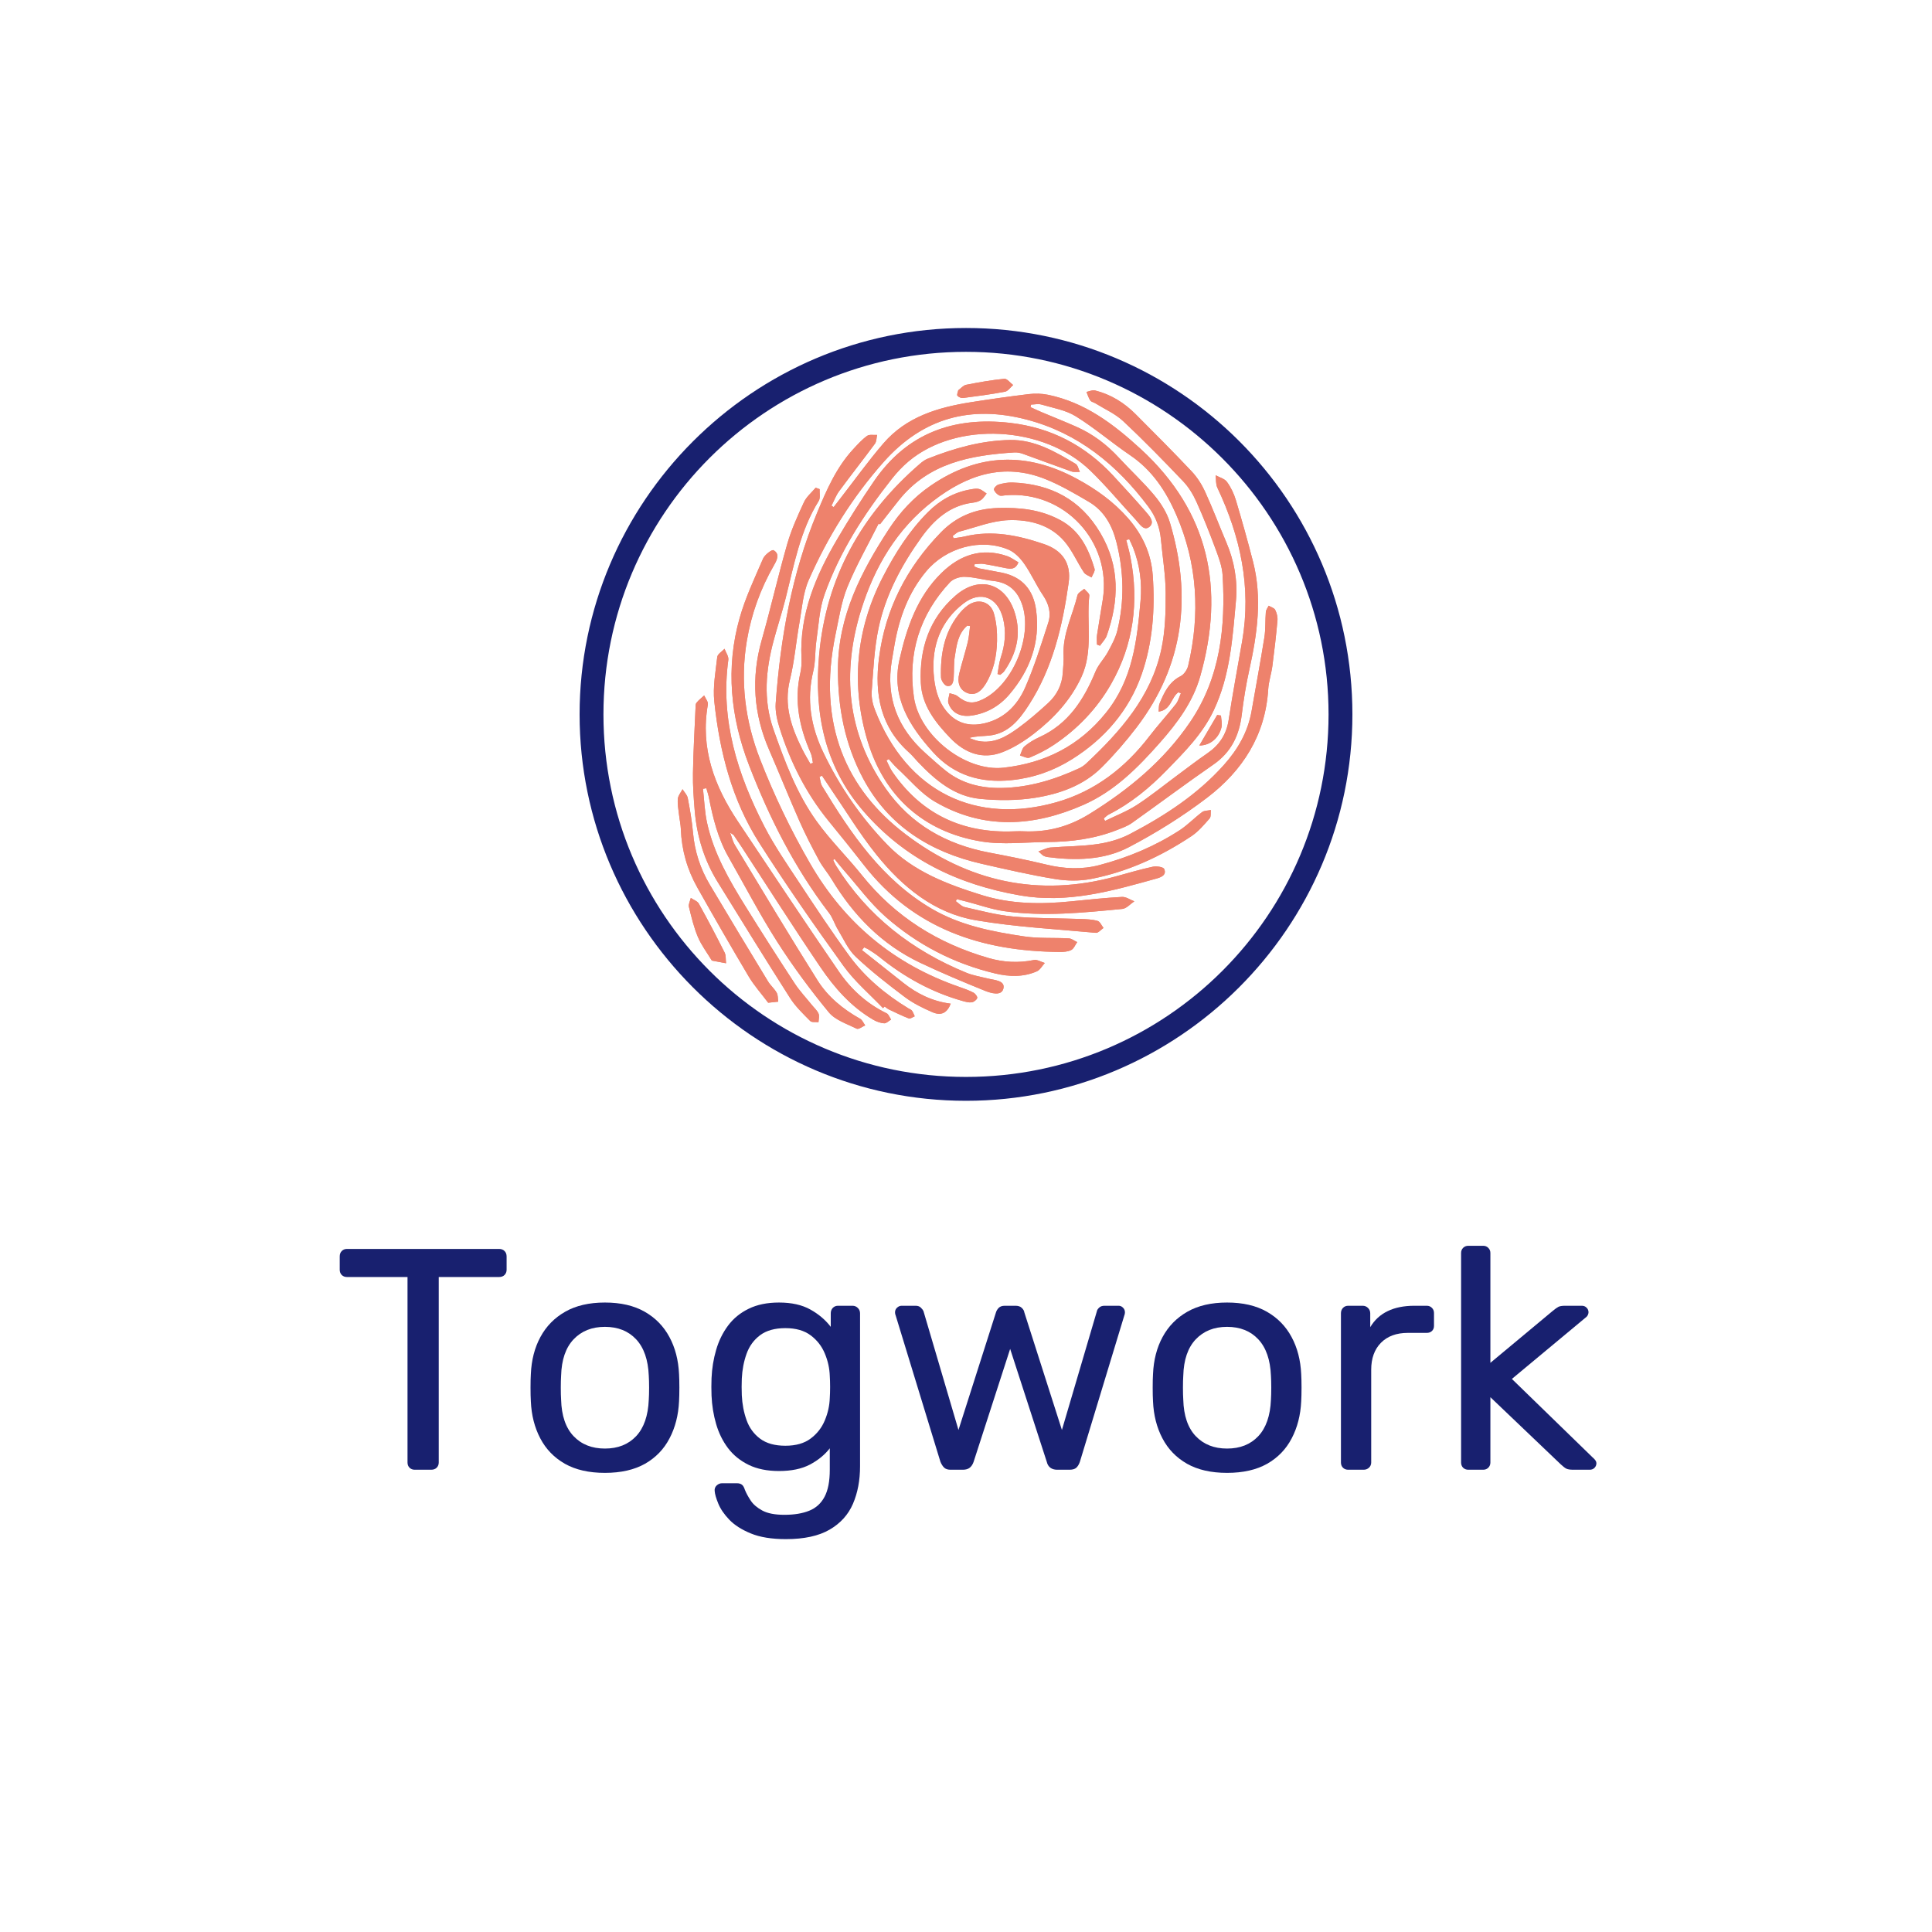<svg xmlns="http://www.w3.org/2000/svg" xmlns:xlink="http://www.w3.org/1999/xlink" width="500" zoomAndPan="magnify" viewBox="0 0 375 375" height="500" preserveAspectRatio="xMidYMid meet" version="1.0"><defs><g/><clipPath id="2bf392b35b"><path d="M 112.5 63.664 L 262.5 63.664 L 262.5 213.664 L 112.5 213.664 Z M 112.5 63.664 " clip-rule="nonzero"/></clipPath><clipPath id="cbffc6e271"><path d="M 131 73 L 248 73 L 248 200 L 131 200 Z M 131 73 " clip-rule="nonzero"/></clipPath><clipPath id="82525f73cc"><path d="M 190.383 223.242 L 107.652 166.18 L 184.73 54.434 L 267.461 111.496 Z M 190.383 223.242 " clip-rule="nonzero"/></clipPath><clipPath id="b5c41610ab"><path d="M 190.383 223.242 L 107.652 166.18 L 184.73 54.434 L 267.461 111.496 Z M 190.383 223.242 " clip-rule="nonzero"/></clipPath><clipPath id="aa939b25db"><path d="M 190.383 223.242 L 107.652 166.18 L 184.73 54.434 L 267.461 111.496 Z M 190.383 223.242 " clip-rule="nonzero"/></clipPath><clipPath id="2b5b49edde"><path d="M 150 75 L 245 75 L 245 185 L 150 185 Z M 150 75 " clip-rule="nonzero"/></clipPath><clipPath id="1f0d347afc"><path d="M 190.383 223.242 L 107.652 166.18 L 184.73 54.434 L 267.461 111.496 Z M 190.383 223.242 " clip-rule="nonzero"/></clipPath><clipPath id="13050bc927"><path d="M 190.383 223.242 L 107.652 166.18 L 184.73 54.434 L 267.461 111.496 Z M 190.383 223.242 " clip-rule="nonzero"/></clipPath><clipPath id="8471f52892"><path d="M 190.383 223.242 L 107.652 166.18 L 184.73 54.434 L 267.461 111.496 Z M 190.383 223.242 " clip-rule="nonzero"/></clipPath><clipPath id="77ae790561"><path d="M 162 89 L 236 89 L 236 171 L 162 171 Z M 162 89 " clip-rule="nonzero"/></clipPath><clipPath id="a252f67938"><path d="M 190.383 223.242 L 107.652 166.18 L 184.73 54.434 L 267.461 111.496 Z M 190.383 223.242 " clip-rule="nonzero"/></clipPath><clipPath id="4d405482d0"><path d="M 190.383 223.242 L 107.652 166.18 L 184.73 54.434 L 267.461 111.496 Z M 190.383 223.242 " clip-rule="nonzero"/></clipPath><clipPath id="4cd6b3ff5d"><path d="M 190.383 223.242 L 107.652 166.18 L 184.73 54.434 L 267.461 111.496 Z M 190.383 223.242 " clip-rule="nonzero"/></clipPath><clipPath id="fbaafa6146"><path d="M 134 134 L 173 134 L 173 200 L 134 200 Z M 134 134 " clip-rule="nonzero"/></clipPath><clipPath id="e3a27e8d24"><path d="M 190.383 223.242 L 107.652 166.18 L 184.73 54.434 L 267.461 111.496 Z M 190.383 223.242 " clip-rule="nonzero"/></clipPath><clipPath id="a0589bd02a"><path d="M 190.383 223.242 L 107.652 166.18 L 184.73 54.434 L 267.461 111.496 Z M 190.383 223.242 " clip-rule="nonzero"/></clipPath><clipPath id="f16fefaeaf"><path d="M 190.383 223.242 L 107.652 166.18 L 184.73 54.434 L 267.461 111.496 Z M 190.383 223.242 " clip-rule="nonzero"/></clipPath><clipPath id="d7b3f09738"><path d="M 146 94 L 203 94 L 203 193 L 146 193 Z M 146 94 " clip-rule="nonzero"/></clipPath><clipPath id="7115164038"><path d="M 190.383 223.242 L 107.652 166.18 L 184.73 54.434 L 267.461 111.496 Z M 190.383 223.242 " clip-rule="nonzero"/></clipPath><clipPath id="a7c4cc01f8"><path d="M 190.383 223.242 L 107.652 166.18 L 184.73 54.434 L 267.461 111.496 Z M 190.383 223.242 " clip-rule="nonzero"/></clipPath><clipPath id="97af7fbf5b"><path d="M 190.383 223.242 L 107.652 166.18 L 184.73 54.434 L 267.461 111.496 Z M 190.383 223.242 " clip-rule="nonzero"/></clipPath><clipPath id="705f853520"><path d="M 158 85 L 227 85 L 227 175 L 158 175 Z M 158 85 " clip-rule="nonzero"/></clipPath><clipPath id="59743c564a"><path d="M 190.383 223.242 L 107.652 166.18 L 184.73 54.434 L 267.461 111.496 Z M 190.383 223.242 " clip-rule="nonzero"/></clipPath><clipPath id="ba49557520"><path d="M 190.383 223.242 L 107.652 166.18 L 184.73 54.434 L 267.461 111.496 Z M 190.383 223.242 " clip-rule="nonzero"/></clipPath><clipPath id="2d9d1c4834"><path d="M 190.383 223.242 L 107.652 166.18 L 184.73 54.434 L 267.461 111.496 Z M 190.383 223.242 " clip-rule="nonzero"/></clipPath><clipPath id="f8cb4651c0"><path d="M 141 106 L 190 106 L 190 197 L 141 197 Z M 141 106 " clip-rule="nonzero"/></clipPath><clipPath id="bd728a0d18"><path d="M 190.383 223.242 L 107.652 166.18 L 184.73 54.434 L 267.461 111.496 Z M 190.383 223.242 " clip-rule="nonzero"/></clipPath><clipPath id="47a8d3bbb1"><path d="M 190.383 223.242 L 107.652 166.18 L 184.73 54.434 L 267.461 111.496 Z M 190.383 223.242 " clip-rule="nonzero"/></clipPath><clipPath id="095737e9f1"><path d="M 190.383 223.242 L 107.652 166.18 L 184.73 54.434 L 267.461 111.496 Z M 190.383 223.242 " clip-rule="nonzero"/></clipPath><clipPath id="34a24cdfb4"><path d="M 138 125 L 178 125 L 178 198 L 138 198 Z M 138 125 " clip-rule="nonzero"/></clipPath><clipPath id="a5c02fd676"><path d="M 190.383 223.242 L 107.652 166.18 L 184.73 54.434 L 267.461 111.496 Z M 190.383 223.242 " clip-rule="nonzero"/></clipPath><clipPath id="3949160b88"><path d="M 190.383 223.242 L 107.652 166.18 L 184.73 54.434 L 267.461 111.496 Z M 190.383 223.242 " clip-rule="nonzero"/></clipPath><clipPath id="1930121d2f"><path d="M 190.383 223.242 L 107.652 166.18 L 184.73 54.434 L 267.461 111.496 Z M 190.383 223.242 " clip-rule="nonzero"/></clipPath><clipPath id="01cf02f61e"><path d="M 201 117 L 248 117 L 248 167 L 201 167 Z M 201 117 " clip-rule="nonzero"/></clipPath><clipPath id="ed50b390dd"><path d="M 190.383 223.242 L 107.652 166.18 L 184.73 54.434 L 267.461 111.496 Z M 190.383 223.242 " clip-rule="nonzero"/></clipPath><clipPath id="4f812bbc21"><path d="M 190.383 223.242 L 107.652 166.18 L 184.73 54.434 L 267.461 111.496 Z M 190.383 223.242 " clip-rule="nonzero"/></clipPath><clipPath id="41cdebfbec"><path d="M 190.383 223.242 L 107.652 166.18 L 184.73 54.434 L 267.461 111.496 Z M 190.383 223.242 " clip-rule="nonzero"/></clipPath><clipPath id="f530a27c58"><path d="M 182 116 L 194 116 L 194 135 L 182 135 Z M 182 116 " clip-rule="nonzero"/></clipPath><clipPath id="123927166b"><path d="M 190.383 223.242 L 107.652 166.18 L 184.73 54.434 L 267.461 111.496 Z M 190.383 223.242 " clip-rule="nonzero"/></clipPath><clipPath id="bcd9a5ee79"><path d="M 190.383 223.242 L 107.652 166.18 L 184.73 54.434 L 267.461 111.496 Z M 190.383 223.242 " clip-rule="nonzero"/></clipPath><clipPath id="f9e718c7fd"><path d="M 190.383 223.242 L 107.652 166.18 L 184.73 54.434 L 267.461 111.496 Z M 190.383 223.242 " clip-rule="nonzero"/></clipPath><clipPath id="eeb9dc5474"><path d="M 131 153 L 152 153 L 152 195 L 131 195 Z M 131 153 " clip-rule="nonzero"/></clipPath><clipPath id="9d37e6cb53"><path d="M 190.383 223.242 L 107.652 166.18 L 184.73 54.434 L 267.461 111.496 Z M 190.383 223.242 " clip-rule="nonzero"/></clipPath><clipPath id="eab43fac6d"><path d="M 190.383 223.242 L 107.652 166.18 L 184.73 54.434 L 267.461 111.496 Z M 190.383 223.242 " clip-rule="nonzero"/></clipPath><clipPath id="fa2f78b60b"><path d="M 190.383 223.242 L 107.652 166.18 L 184.73 54.434 L 267.461 111.496 Z M 190.383 223.242 " clip-rule="nonzero"/></clipPath><clipPath id="b996fe932a"><path d="M 192 93 L 217 93 L 217 126 L 192 126 Z M 192 93 " clip-rule="nonzero"/></clipPath><clipPath id="0ed489dfec"><path d="M 190.383 223.242 L 107.652 166.18 L 184.73 54.434 L 267.461 111.496 Z M 190.383 223.242 " clip-rule="nonzero"/></clipPath><clipPath id="5a8675bf62"><path d="M 190.383 223.242 L 107.652 166.18 L 184.73 54.434 L 267.461 111.496 Z M 190.383 223.242 " clip-rule="nonzero"/></clipPath><clipPath id="9a0069ceb2"><path d="M 190.383 223.242 L 107.652 166.18 L 184.73 54.434 L 267.461 111.496 Z M 190.383 223.242 " clip-rule="nonzero"/></clipPath><clipPath id="7154f75815"><path d="M 133 174 L 141 174 L 141 187 L 133 187 Z M 133 174 " clip-rule="nonzero"/></clipPath><clipPath id="af9ff9af93"><path d="M 190.383 223.242 L 107.652 166.18 L 184.73 54.434 L 267.461 111.496 Z M 190.383 223.242 " clip-rule="nonzero"/></clipPath><clipPath id="355164153a"><path d="M 190.383 223.242 L 107.652 166.18 L 184.73 54.434 L 267.461 111.496 Z M 190.383 223.242 " clip-rule="nonzero"/></clipPath><clipPath id="95361417c0"><path d="M 190.383 223.242 L 107.652 166.18 L 184.73 54.434 L 267.461 111.496 Z M 190.383 223.242 " clip-rule="nonzero"/></clipPath><clipPath id="67fe164c8d"><path d="M 185 73 L 197 73 L 197 78 L 185 78 Z M 185 73 " clip-rule="nonzero"/></clipPath><clipPath id="40e0f5fad1"><path d="M 190.383 223.242 L 107.652 166.18 L 184.73 54.434 L 267.461 111.496 Z M 190.383 223.242 " clip-rule="nonzero"/></clipPath><clipPath id="cfd453fff8"><path d="M 190.383 223.242 L 107.652 166.18 L 184.73 54.434 L 267.461 111.496 Z M 190.383 223.242 " clip-rule="nonzero"/></clipPath><clipPath id="ed89a35952"><path d="M 190.383 223.242 L 107.652 166.18 L 184.73 54.434 L 267.461 111.496 Z M 190.383 223.242 " clip-rule="nonzero"/></clipPath><clipPath id="6166e55be1"><path d="M 232 138 L 238 138 L 238 145 L 232 145 Z M 232 138 " clip-rule="nonzero"/></clipPath><clipPath id="62100576e1"><path d="M 190.383 223.242 L 107.652 166.18 L 184.73 54.434 L 267.461 111.496 Z M 190.383 223.242 " clip-rule="nonzero"/></clipPath><clipPath id="826a073322"><path d="M 190.383 223.242 L 107.652 166.18 L 184.73 54.434 L 267.461 111.496 Z M 190.383 223.242 " clip-rule="nonzero"/></clipPath><clipPath id="62e107c755"><path d="M 190.383 223.242 L 107.652 166.18 L 184.73 54.434 L 267.461 111.496 Z M 190.383 223.242 " clip-rule="nonzero"/></clipPath><clipPath id="bd1faa1385"><path d="M 201 108 L 205 108 L 205 115 L 201 115 Z M 201 108 " clip-rule="nonzero"/></clipPath><clipPath id="c8b91a8f97"><path d="M 190.383 223.242 L 107.652 166.18 L 184.73 54.434 L 267.461 111.496 Z M 190.383 223.242 " clip-rule="nonzero"/></clipPath><clipPath id="dfd6972b1d"><path d="M 190.383 223.242 L 107.652 166.18 L 184.73 54.434 L 267.461 111.496 Z M 190.383 223.242 " clip-rule="nonzero"/></clipPath><clipPath id="d6f11e3777"><path d="M 190.383 223.242 L 107.652 166.18 L 184.73 54.434 L 267.461 111.496 Z M 190.383 223.242 " clip-rule="nonzero"/></clipPath><clipPath id="1c3924a7ae"><path d="M 208 123 L 210 123 L 210 128 L 208 128 Z M 208 123 " clip-rule="nonzero"/></clipPath><clipPath id="3c76934c7e"><path d="M 190.383 223.242 L 107.652 166.18 L 184.73 54.434 L 267.461 111.496 Z M 190.383 223.242 " clip-rule="nonzero"/></clipPath><clipPath id="b457648da9"><path d="M 190.383 223.242 L 107.652 166.18 L 184.73 54.434 L 267.461 111.496 Z M 190.383 223.242 " clip-rule="nonzero"/></clipPath><clipPath id="d1cc7f6fb3"><path d="M 190.383 223.242 L 107.652 166.18 L 184.73 54.434 L 267.461 111.496 Z M 190.383 223.242 " clip-rule="nonzero"/></clipPath><clipPath id="5ec0c441e1"><path d="M 188 119 L 192 119 L 192 133 L 188 133 Z M 188 119 " clip-rule="nonzero"/></clipPath><clipPath id="53336caad1"><path d="M 190.383 223.242 L 107.652 166.18 L 184.73 54.434 L 267.461 111.496 Z M 190.383 223.242 " clip-rule="nonzero"/></clipPath><clipPath id="cda87b50d1"><path d="M 190.383 223.242 L 107.652 166.18 L 184.73 54.434 L 267.461 111.496 Z M 190.383 223.242 " clip-rule="nonzero"/></clipPath><clipPath id="ac6e5e7ee3"><path d="M 190.383 223.242 L 107.652 166.18 L 184.73 54.434 L 267.461 111.496 Z M 190.383 223.242 " clip-rule="nonzero"/></clipPath></defs><g clip-path="url(#2bf392b35b)"><path fill="#18206f" d="M 187.5 213.664 C 146.066 213.664 112.5 179.867 112.5 138.664 C 112.5 97.461 146.066 63.664 187.5 63.664 C 228.934 63.664 262.5 97.227 262.5 138.664 C 262.5 180.098 228.703 213.664 187.5 213.664 Z M 187.5 68.293 C 148.609 68.293 117.129 99.773 117.129 138.664 C 117.129 177.551 148.609 209.031 187.5 209.031 C 226.391 209.031 257.871 177.551 257.871 138.664 C 257.871 99.773 226.156 68.293 187.5 68.293 Z M 187.5 68.293 " fill-opacity="1" fill-rule="nonzero"/></g><g clip-path="url(#cbffc6e271)"><g clip-path="url(#82525f73cc)"><g clip-path="url(#b5c41610ab)"><g clip-path="url(#aa939b25db)"><path fill="#ee826c" d="M 228.734 134.363 C 228.891 134.434 229.051 134.504 229.207 134.574 C 228.891 135.273 228.699 136.07 228.238 136.652 C 226.57 138.77 224.738 140.762 223.098 142.902 C 218.406 149.031 212.504 153.582 205.102 155.695 C 189.656 160.109 176.047 153.93 169.805 137.734 C 169.379 136.633 169.109 135.352 169.199 134.184 C 169.512 130.086 169.68 125.93 170.523 121.926 C 171.883 115.488 174.969 109.719 178.777 104.395 C 181.262 100.922 184.328 98.109 188.867 97.562 C 189.402 97.496 189.984 97.336 190.422 97.039 C 190.859 96.742 191.148 96.219 191.5 95.793 C 191.02 95.488 190.574 95.059 190.051 94.918 C 189.547 94.781 188.957 94.895 188.418 94.988 C 185.16 95.547 182.414 97.094 180.098 99.422 C 176.445 103.094 173.723 107.398 171.359 111.992 C 166.078 122.254 165.152 133.109 168.41 143.879 C 171.629 154.531 179.215 161.473 190.465 163.328 C 194.633 164.016 199.012 163.461 203.297 163.438 C 207.941 163.41 212.496 162.809 216.852 161.09 C 217.82 160.703 218.84 160.348 219.676 159.754 C 224.969 156 230.164 152.102 235.5 148.414 C 238.961 146.023 240.535 142.762 241.023 138.719 C 241.383 135.773 241.863 132.832 242.504 129.934 C 244.043 122.984 245.012 116.035 243.207 109 C 242.18 105 241.066 101.023 239.879 97.066 C 239.504 95.82 238.91 94.578 238.145 93.531 C 237.688 92.902 236.703 92.664 235.953 92.246 C 236.055 93.055 235.957 93.953 236.285 94.648 C 240.762 104.133 242.93 113.973 241.094 124.477 C 240.207 129.574 239.258 134.66 238.473 139.773 C 238.039 142.598 236.641 144.641 234.336 146.223 C 232.34 147.594 230.426 149.078 228.477 150.52 C 225.871 152.441 223.355 154.5 220.645 156.258 C 218.73 157.496 216.551 158.324 214.492 159.34 C 214.406 159.18 214.324 159.02 214.238 158.863 C 214.566 158.598 214.859 158.27 215.223 158.086 C 219.496 155.922 223.125 152.914 226.445 149.512 C 229.906 145.961 233.422 142.457 235.586 137.871 C 238.77 131.133 239.242 123.855 239.895 116.625 C 240.246 112.719 239.586 108.938 238.047 105.316 C 236.652 102.023 235.387 98.672 233.898 95.422 C 233.246 93.996 232.348 92.605 231.277 91.469 C 227.73 87.707 224.07 84.051 220.418 80.387 C 218.203 78.164 215.602 76.543 212.531 75.781 C 212.035 75.66 211.434 75.965 210.879 76.07 C 211.117 76.633 211.289 77.238 211.625 77.734 C 211.812 78.012 212.289 78.086 212.613 78.285 C 214.43 79.414 216.469 80.301 218 81.73 C 222.012 85.488 225.852 89.434 229.645 93.414 C 230.719 94.539 231.578 95.957 232.223 97.383 C 233.578 100.391 234.793 103.465 235.941 106.559 C 236.551 108.203 237.207 109.922 237.309 111.641 C 237.91 121.711 236.859 131.512 231.016 140.125 C 225.941 147.609 219.137 153.242 211.449 157.996 C 207.395 160.5 203.246 161.562 198.617 161.355 C 197.629 161.309 196.637 161.387 195.645 161.395 C 186.129 161.465 178.605 157.668 173.203 149.797 C 172.738 149.121 172.441 148.336 172.066 147.602 C 172.211 147.512 172.355 147.422 172.504 147.332 C 173.043 147.926 173.543 148.559 174.133 149.098 C 176.551 151.316 178.711 153.996 181.488 155.613 C 190.891 161.098 200.645 160.488 210.336 156.207 C 216.371 153.539 220.875 148.98 225.18 144.098 C 228.586 140.238 231.559 136.223 232.977 131.219 C 237.773 114.25 234.727 99.379 221.41 87.148 C 216.148 82.32 210.59 78.102 203.414 76.629 C 202.211 76.383 200.91 76.348 199.691 76.496 C 195.934 76.945 192.184 77.48 188.445 78.07 C 182.023 79.082 175.91 80.91 171.484 86.047 C 168.5 89.508 165.836 93.238 163.031 96.852 C 162.625 97.375 162.223 97.898 161.816 98.422 C 161.676 98.336 161.535 98.246 161.395 98.156 C 161.879 97.211 162.25 96.184 162.871 95.34 C 165.152 92.238 167.539 89.219 169.824 86.121 C 170.145 85.688 170.113 84.992 170.246 84.422 C 169.582 84.469 168.75 84.277 168.297 84.605 C 167.285 85.344 166.422 86.305 165.566 87.234 C 162.293 90.797 160.398 95.191 158.59 99.551 C 153.676 111.367 151.488 123.82 150.562 136.512 C 150.445 138.109 150.848 139.816 151.34 141.367 C 153.414 147.926 156.457 153.996 160.832 159.355 C 163.129 162.164 165.41 164.988 167.637 167.855 C 177.297 180.289 190.543 184.652 205.672 184.773 C 206.434 184.781 207.277 184.727 207.926 184.395 C 208.438 184.129 208.703 183.391 209.082 182.863 C 208.543 182.613 208.016 182.172 207.469 182.141 C 204.574 181.977 201.637 182.18 198.789 181.758 C 192.578 180.836 186.367 179.617 180.871 176.398 C 171.242 170.762 165.176 161.844 159.559 152.566 C 159.254 152.059 159.223 151.383 159.066 150.785 C 159.223 150.711 159.383 150.637 159.543 150.559 C 160.094 151.387 160.641 152.219 161.203 153.039 C 164.156 157.344 166.859 161.844 170.121 165.898 C 175.152 172.152 181.316 177.246 189.434 178.625 C 197.109 179.934 204.941 180.336 212.715 181.062 C 213.172 181.102 213.695 180.445 214.188 180.113 C 213.812 179.641 213.516 178.883 213.039 178.746 C 212.004 178.449 210.879 178.414 209.785 178.371 C 205.391 178.211 200.973 178.285 196.598 177.891 C 193.449 177.605 190.344 176.762 187.242 176.062 C 186.613 175.922 186.09 175.312 185.52 174.918 C 185.59 174.785 185.66 174.656 185.73 174.523 C 186.355 174.684 186.98 174.84 187.605 175 C 190.051 175.633 192.465 176.508 194.949 176.859 C 202.586 177.945 210.227 177.156 217.844 176.422 C 218.66 176.34 219.398 175.457 220.172 174.945 C 219.375 174.641 218.559 174.047 217.777 174.09 C 214.48 174.27 211.195 174.617 207.91 174.949 C 202.055 175.543 196.254 175.504 190.574 173.734 C 183.848 171.641 177.246 169.141 172.254 163.984 C 167.152 158.715 162.973 152.691 159.793 146.027 C 157.391 141 156.508 135.824 157.852 130.297 C 158.312 128.395 158.176 126.352 158.457 124.395 C 158.895 121.367 159.035 118.207 160.047 115.367 C 162.992 107.09 167.715 99.762 173.145 92.895 C 174.094 91.691 175.168 90.551 176.34 89.562 C 185.617 81.738 202.543 82.543 211.637 91.352 C 214.754 94.367 217.527 97.73 220.48 100.918 C 221.195 101.691 222.016 103.121 223.082 102.27 C 224.215 101.359 223.105 100.133 222.375 99.293 C 220.32 96.93 218.199 94.621 216.07 92.32 C 210.66 86.477 204.023 83 196.09 82.082 C 185.137 80.816 176.055 84.051 169.648 93.387 C 167.156 97.023 164.793 100.754 162.559 104.555 C 158.344 111.719 155.152 119.223 155.566 127.797 C 155.613 128.723 155.559 129.688 155.352 130.594 C 154.094 136.055 155.168 141.188 157.371 146.195 C 157.625 146.77 157.656 147.445 157.789 148.074 C 157.621 148.133 157.453 148.188 157.285 148.246 C 156.766 147.32 156.207 146.41 155.734 145.461 C 153.613 141.207 152.09 136.922 153.316 131.977 C 154.211 128.355 154.508 124.594 155.164 120.914 C 155.664 118.113 155.848 115.133 156.969 112.582 C 160.648 104.227 165.414 96.539 171.531 89.652 C 179.184 81.039 188.5 78.609 199.324 81.457 C 209.27 84.07 216.801 90.223 222.887 98.34 C 224.324 100.258 225.121 102.352 225.336 104.715 C 225.652 108.172 226.242 111.625 226.258 115.082 C 226.277 118.742 226.176 122.492 225.41 126.051 C 223.434 135.242 217.465 141.969 210.84 148.188 C 210.441 148.559 209.973 148.887 209.48 149.117 C 204.691 151.332 199.711 152.855 194.391 152.941 C 190.441 153.004 186.73 152.117 183.57 149.605 C 182.195 148.508 180.895 147.316 179.582 146.141 C 174.227 141.332 171.906 135.414 173.102 128.227 C 173.273 127.195 173.449 126.164 173.629 125.137 C 174.547 119.902 176.316 115.035 179.773 110.895 C 183.621 106.277 190.395 104.406 195.766 106.695 C 196.973 107.211 198.059 108.355 198.832 109.465 C 200.18 111.398 201.133 113.602 202.453 115.551 C 203.586 117.234 204.07 119.012 203.465 120.871 C 202.09 125.102 200.77 129.379 198.988 133.445 C 197.387 137.102 194.605 139.812 190.422 140.523 C 187.738 140.98 185.43 140.172 183.684 138.023 C 181.941 135.883 181.391 133.258 181.215 130.652 C 180.848 125.215 182.66 120.48 187.023 117.125 C 190.355 114.562 193.641 115.938 194.68 119.996 C 195.344 122.582 195.09 125.117 194.246 127.637 C 193.91 128.656 193.816 129.758 193.617 130.82 C 193.785 130.875 193.953 130.93 194.125 130.988 C 194.395 130.754 194.73 130.562 194.926 130.277 C 197.281 126.887 198.234 123.207 197.039 119.156 C 195.277 113.207 190.102 111.566 185.43 115.637 C 180.348 120.066 178.43 125.949 178.73 132.516 C 178.926 136.883 181.527 140.195 184.414 143.211 C 187.215 146.133 190.645 147.52 194.578 145.996 C 196.785 145.141 198.879 143.805 200.762 142.344 C 204.578 139.383 207.84 135.848 209.895 131.41 C 212.242 126.348 210.852 120.859 211.434 115.59 C 211.477 115.195 210.793 114.723 210.445 114.289 C 209.992 114.699 209.254 115.043 209.133 115.539 C 208.207 119.422 206.23 123.066 206.441 127.219 C 206.496 128.312 206.352 129.418 206.293 130.52 C 206.164 132.898 205.145 134.898 203.426 136.477 C 201.562 138.184 199.641 139.852 197.602 141.332 C 195.332 142.98 192.891 144.418 189.871 143.828 C 189.27 143.711 188.699 143.438 188.117 143.234 C 189.52 142.844 190.781 142.91 192.02 142.773 C 195.77 142.359 197.875 139.66 199.707 136.82 C 204.352 129.621 206.246 121.457 207.422 113.137 C 207.957 109.348 206.238 106.832 202.633 105.605 C 197.652 103.906 192.547 102.844 187.242 104.125 C 186.535 104.293 185.805 104.363 185.086 104.477 C 185.031 104.328 184.977 104.18 184.922 104.031 C 185.34 103.742 185.723 103.312 186.184 103.195 C 189.367 102.367 192.551 101.074 195.77 100.961 C 199.73 100.824 203.773 101.805 206.559 105.023 C 208.105 106.812 209.066 109.102 210.383 111.105 C 210.684 111.559 211.367 111.762 211.871 112.082 C 212.082 111.516 212.59 110.859 212.453 110.402 C 211.289 106.539 209.637 103.023 205.82 100.961 C 201.992 98.895 197.965 98.469 193.684 98.602 C 189.281 98.738 185.602 100.27 182.605 103.355 C 175.98 110.18 171.816 118.238 170.609 127.762 C 169.715 134.812 170.926 141.125 176.477 146.082 C 177.086 146.629 177.598 147.289 178.168 147.887 C 181.527 151.414 185.227 154.574 190.258 155.062 C 193.777 155.402 197.426 155.402 200.91 154.852 C 205.688 154.094 210.316 152.465 213.863 148.922 C 216.273 146.512 218.527 143.914 220.598 141.203 C 229.828 129.121 231.355 115.703 227.078 101.438 C 226.516 99.555 225.367 97.723 224.098 96.195 C 221.961 93.617 219.473 91.336 217.203 88.871 C 214.855 86.32 212.164 84.27 209 82.863 C 206.742 81.859 204.438 80.949 202.156 79.988 C 201.438 79.684 200.734 79.348 200.023 79.027 C 200.059 78.859 200.094 78.695 200.129 78.531 C 200.801 78.516 201.516 78.336 202.129 78.516 C 204.387 79.184 206.844 79.586 208.789 80.793 C 212.469 83.066 215.777 85.93 219.363 88.363 C 223.641 91.266 226.324 95.328 228.324 99.945 C 232.438 109.43 232.973 119.223 230.621 129.219 C 230.445 129.98 229.836 130.902 229.168 131.238 C 226.887 132.387 225.941 134.453 225.059 136.598 C 224.891 137 224.953 137.496 224.895 138.125 C 227.344 137.789 227.305 135.336 228.734 134.363 Z M 197.672 109.145 C 196.945 108.738 196.25 108.199 195.465 107.93 C 190.543 106.238 186.332 107.715 182.77 111.184 C 178.039 115.793 175.988 121.828 174.59 128.039 C 172.949 135.324 176.531 140.945 181.121 146.02 C 185.191 150.523 190.395 152.047 196.375 151.422 C 200.621 150.977 204.484 149.621 208.098 147.352 C 214.434 143.375 219.133 137.898 221.578 130.934 C 223.738 124.781 224.219 118.23 223.746 111.672 C 223.441 107.441 221.77 103.824 219.008 100.648 C 216.188 97.406 212.801 94.98 209.02 92.934 C 199.266 87.66 189.887 87.953 180.684 94.238 C 177.344 96.52 174.691 99.402 172.5 102.758 C 167.125 111.008 162.707 119.574 162.645 129.801 C 162.598 137.34 164.023 144.543 167.551 151.148 C 172.457 160.336 180.566 165.383 190.527 167.66 C 195.242 168.738 199.969 169.828 204.738 170.613 C 207.027 170.992 209.504 171.039 211.773 170.602 C 218.828 169.238 225.281 166.27 231.254 162.301 C 232.602 161.406 233.695 160.094 234.781 158.863 C 235.09 158.52 234.957 157.785 235.027 157.23 C 234.453 157.352 233.758 157.309 233.332 157.625 C 231.836 158.738 230.535 160.133 228.977 161.145 C 224.184 164.258 218.949 166.441 213.43 167.902 C 210.012 168.809 206.586 168.66 203.137 167.824 C 199.453 166.934 195.734 166.195 192.008 165.488 C 183.707 163.91 176.805 160.051 171.906 153.051 C 164.422 142.355 163.352 130.609 167.133 118.422 C 169.715 110.102 174.043 102.699 181.133 97.234 C 187.684 92.184 194.785 89.762 202.867 92.977 C 205.805 94.148 208.578 95.781 211.32 97.387 C 214.285 99.121 215.855 101.922 216.691 105.199 C 218.145 110.914 218.273 116.648 216.879 122.371 C 216.523 123.832 215.762 125.219 215.035 126.559 C 214.32 127.871 213.191 128.992 212.629 130.359 C 210.379 135.793 207.379 140.516 201.77 143.07 C 200.734 143.539 199.723 144.145 198.855 144.871 C 198.395 145.258 198.262 146.035 197.98 146.641 C 198.609 146.793 199.363 147.25 199.844 147.051 C 201.441 146.383 203.02 145.594 204.461 144.637 C 209.133 141.543 212.973 137.504 215.699 132.699 C 220.012 125.109 221.086 116.832 219.438 108.242 C 219.219 107.09 218.887 105.965 218.605 104.824 C 218.801 104.77 218.992 104.715 219.188 104.66 C 219.445 105.23 219.738 105.789 219.961 106.371 C 221.234 109.668 221.691 113.102 221.379 116.602 C 220.695 124.293 219.891 131.824 214.703 138.301 C 209.48 144.82 202.773 148.109 194.809 149.008 C 187.387 149.844 178.488 142.82 177.395 135.363 C 176.152 126.879 178.488 119.328 184.383 113.02 C 185.02 112.336 186.305 111.926 187.273 111.957 C 189.121 112.016 190.949 112.559 192.805 112.758 C 195.805 113.078 197.566 114.742 198.461 117.539 C 200.418 123.66 196.543 132.891 190.797 135.723 C 188.793 136.711 187.574 136.523 185.844 135.117 C 185.445 134.789 184.828 134.73 184.309 134.551 C 184.223 135.195 183.898 135.922 184.086 136.473 C 184.734 138.371 186.395 139.207 188.578 138.891 C 191.551 138.465 194.031 137.008 195.922 134.785 C 199.91 130.098 201.938 124.691 201.113 118.457 C 200.598 114.555 198.48 112 194.531 111.168 C 193.078 110.863 191.609 110.637 190.152 110.344 C 189.789 110.273 189.449 110.082 189.102 109.945 C 189.125 109.805 189.148 109.66 189.172 109.52 C 189.738 109.488 190.32 109.363 190.867 109.449 C 192.332 109.676 193.781 110 195.238 110.277 C 196.188 110.453 197.125 110.57 197.672 109.145 Z M 136.449 153.109 C 136.664 153.07 136.883 153.035 137.098 152.996 C 137.266 153.594 137.477 154.188 137.598 154.797 C 138.383 158.809 139.359 162.758 141.406 166.352 C 144.535 171.848 147.461 177.473 150.855 182.797 C 153.891 187.555 157.273 192.117 160.855 196.473 C 162.117 198.008 164.398 198.738 166.293 199.676 C 166.648 199.852 167.379 199.262 167.934 199.027 C 167.609 198.59 167.383 197.984 166.949 197.742 C 163.621 195.879 160.691 193.477 158.684 190.289 C 153.203 181.598 147.938 172.77 142.617 163.977 C 142.246 163.367 142.09 162.625 141.715 161.625 C 142.176 161.941 142.344 162.004 142.43 162.125 C 142.93 162.844 143.422 163.578 143.902 164.312 C 149.012 172.137 154.02 180.027 159.266 187.758 C 161.988 191.77 165.211 195.418 169.484 197.922 C 170.121 198.297 170.887 198.574 171.613 198.625 C 172.043 198.656 172.508 198.156 172.957 197.895 C 172.672 197.477 172.484 196.867 172.094 196.68 C 168.27 194.836 165.207 192.035 162.855 188.621 C 156.219 178.977 149.754 169.215 143.25 159.48 C 138.648 152.594 135.898 145.223 137.398 136.738 C 137.488 136.211 136.934 135.57 136.68 134.984 C 136.172 135.457 135.602 135.883 135.18 136.422 C 134.973 136.688 135.012 137.164 134.996 137.547 C 134.816 141.727 134.57 145.902 134.504 150.086 C 134.465 152.5 134.641 154.93 134.844 157.34 C 135.258 162.301 136.68 166.965 139.305 171.207 C 143.957 178.738 148.605 186.27 153.363 193.73 C 154.414 195.375 155.879 196.77 157.262 198.176 C 157.562 198.484 158.324 198.34 158.871 198.402 C 158.891 197.844 159.082 197.207 158.879 196.742 C 158.602 196.113 158.023 195.617 157.578 195.059 C 156.441 193.648 155.188 192.32 154.203 190.812 C 150.98 185.891 147.812 180.93 144.707 175.934 C 141.535 170.832 138.527 165.621 137.23 159.668 C 136.766 157.527 136.695 155.297 136.449 153.109 Z M 161.719 166.918 C 161.809 166.855 161.898 166.793 161.992 166.73 C 162.562 167.43 163.113 168.148 163.711 168.824 C 166.43 171.91 168.883 175.301 171.945 177.992 C 178.059 183.367 185.184 187.043 193.148 188.945 C 195.867 189.598 198.625 189.684 201.246 188.539 C 201.879 188.266 202.285 187.469 202.793 186.914 C 202.086 186.707 201.32 186.211 200.684 186.34 C 197.699 186.941 194.812 186.797 191.887 185.953 C 182.035 183.109 173.746 177.941 167.297 169.879 C 164.449 166.32 161.156 163.098 158.504 159.406 C 154.629 154.008 152.309 147.773 150.117 141.543 C 148.109 135.832 148.625 130.055 150.168 124.324 C 150.895 121.613 151.777 118.945 152.465 116.227 C 154.113 109.723 155.273 103.07 158.914 97.227 C 159.273 96.652 159.047 95.711 159.094 94.941 C 158.836 94.848 158.578 94.754 158.32 94.664 C 157.547 95.594 156.539 96.414 156.047 97.477 C 154.824 100.117 153.605 102.797 152.805 105.582 C 151.023 111.77 149.605 118.062 147.844 124.254 C 145.766 131.566 146.273 138.617 149.289 145.551 C 151.285 150.141 153.141 154.789 155.168 159.359 C 156.316 161.957 157.625 164.492 158.973 166.992 C 159.676 168.293 160.68 169.43 161.441 170.695 C 165.66 177.691 171.168 183.344 178.609 186.875 C 182.719 188.824 186.922 190.586 191.141 192.297 C 192.348 192.785 194.414 193.391 194.762 191.859 C 195.121 190.289 192.992 190.246 191.707 189.922 C 190.324 189.574 188.891 189.352 187.586 188.816 C 177.016 184.484 168.367 177.789 162.262 168.016 C 162.047 167.672 161.898 167.285 161.719 166.918 Z M 170.535 101.645 C 170.625 101.688 170.715 101.727 170.805 101.766 C 172.027 100.203 173.242 98.633 174.477 97.082 C 180.238 89.848 188.379 88.367 196.891 87.816 C 197.426 87.781 198.004 87.898 198.512 88.078 C 201.656 89.203 204.777 90.387 207.926 91.496 C 208.434 91.676 209.043 91.574 209.602 91.602 C 209.336 91.066 209.211 90.293 208.777 90.035 C 204.848 87.68 200.816 85.324 196.078 85.402 C 190.523 85.492 185.207 86.992 180.055 89.039 C 179.508 89.258 179.004 89.641 178.551 90.031 C 167.172 99.848 160.332 112.129 158.988 127.156 C 157.996 138.262 159.996 148.652 167.57 157.426 C 175.641 166.773 185.965 171.707 197.992 173.801 C 207.211 175.41 215.797 172.945 224.445 170.535 C 225.273 170.305 226.504 169.875 225.973 168.676 C 225.785 168.262 224.461 168.078 223.75 168.23 C 221.332 168.75 218.953 169.461 216.562 170.113 C 201.57 174.219 187.898 171.148 175.738 161.906 C 164.363 153.262 158.484 140.641 162.203 123.004 C 162.852 119.945 163.312 116.781 164.484 113.914 C 166.207 109.703 168.492 105.723 170.535 101.645 Z M 167.309 184.414 C 167.449 184.238 167.586 184.059 167.727 183.883 C 168.02 184.02 168.332 184.129 168.602 184.305 C 169.293 184.754 170 185.191 170.637 185.707 C 175.48 189.637 180.828 192.605 186.855 194.293 C 187.426 194.453 188.051 194.629 188.613 194.551 C 189.02 194.492 189.562 194.082 189.68 193.715 C 189.758 193.457 189.301 192.855 188.945 192.668 C 188.07 192.215 187.129 191.875 186.195 191.555 C 173.551 187.184 163.934 179.195 157.234 167.594 C 153.48 161.094 150.25 154.371 147.531 147.383 C 144.633 139.93 143.637 132.242 144.965 124.355 C 145.836 119.176 147.613 114.254 150.254 109.668 C 150.789 108.734 151.422 107.504 150.133 106.797 C 149.828 106.629 148.434 107.684 148.113 108.426 C 146.477 112.203 144.695 115.973 143.574 119.918 C 140.809 129.637 141.801 139.242 145.406 148.578 C 149.348 158.781 154.246 168.48 160.926 177.211 C 161.648 178.152 161.996 179.375 162.621 180.402 C 163.719 182.219 164.605 184.293 166.105 185.711 C 169.094 188.531 172.363 191.078 175.656 193.551 C 177.266 194.754 179.137 195.672 180.992 196.473 C 182.684 197.203 183.828 196.625 184.535 194.812 C 181.043 194.379 178.023 192.906 175.328 190.766 C 172.656 188.645 169.98 186.531 167.309 184.414 Z M 171.391 195.68 C 171.496 195.578 171.602 195.477 171.711 195.371 C 171.98 195.559 172.234 195.789 172.527 195.93 C 173.809 196.539 175.082 197.172 176.406 197.68 C 176.691 197.789 177.16 197.418 177.547 197.266 C 177.375 196.898 177.25 196.5 177.016 196.176 C 176.867 195.969 176.566 195.871 176.332 195.73 C 171.867 193.016 167.895 189.695 164.812 185.48 C 161.379 180.785 158.164 175.926 154.957 171.066 C 152.656 167.586 150.277 164.121 148.371 160.422 C 143.152 150.305 139.785 139.727 141.367 128.082 C 141.461 127.41 140.891 126.648 140.629 125.93 C 140.141 126.457 139.285 126.945 139.219 127.52 C 138.891 130.391 138.348 133.328 138.645 136.164 C 139.668 145.887 142.074 155.301 147.379 163.617 C 152.574 171.766 158.109 179.707 163.766 187.547 C 165.922 190.535 168.824 192.984 171.391 195.68 Z M 201.562 165.254 C 202.195 165.816 202.336 165.996 202.52 166.09 C 202.758 166.215 203.027 166.316 203.293 166.352 C 208.734 167.059 214.238 166.988 219.125 164.43 C 224.406 161.664 229.543 158.457 234.285 154.844 C 241.148 149.617 245.609 142.754 246.16 133.805 C 246.25 132.281 246.77 130.785 246.969 129.262 C 247.355 126.328 247.691 123.391 247.953 120.445 C 248.016 119.762 247.824 118.988 247.512 118.375 C 247.32 117.988 246.684 117.828 246.246 117.57 C 246.055 117.977 245.734 118.367 245.699 118.785 C 245.562 120.426 245.672 122.098 245.414 123.719 C 244.652 128.496 243.762 133.25 242.93 138.016 C 242.23 142.059 240.25 145.461 237.57 148.461 C 232.441 154.211 226.074 158.34 219.328 161.875 C 217.418 162.875 215.215 163.508 213.074 163.824 C 210.043 164.277 206.945 164.25 203.879 164.5 C 203.211 164.555 202.562 164.918 201.562 165.254 Z M 187.742 121.434 C 187.926 121.461 188.109 121.488 188.293 121.52 C 188.148 122.566 188.09 123.637 187.84 124.66 C 187.344 126.684 186.691 128.676 186.199 130.703 C 185.742 132.562 186.305 133.883 187.637 134.465 C 188.992 135.055 190.219 134.523 191.293 132.781 C 192.871 130.227 193.453 127.355 193.523 124.426 C 193.57 122.637 193.406 120.773 192.914 119.066 C 192.25 116.754 189.848 116.09 187.871 117.5 C 187.168 118.004 186.539 118.66 186.008 119.348 C 183.23 122.926 182.516 127.109 182.648 131.48 C 182.668 132.07 183.32 133.047 183.809 133.137 C 184.879 133.328 185.059 132.309 185.113 131.461 C 185.199 130.148 185.109 128.812 185.312 127.523 C 185.664 125.324 185.895 123.035 187.742 121.434 Z M 149.102 194.629 C 149.773 194.559 150.414 194.488 151.055 194.422 C 150.965 193.836 151.027 193.168 150.754 192.691 C 150.297 191.887 149.539 191.262 149.059 190.469 C 145.27 184.227 141.496 177.98 137.766 171.703 C 135.914 168.594 134.828 165.223 134.508 161.586 C 134.309 159.344 133.918 157.109 133.492 154.898 C 133.375 154.285 132.824 153.754 132.477 153.188 C 132.156 153.812 131.621 154.418 131.566 155.066 C 131.477 156.09 131.691 157.145 131.805 158.18 C 131.906 159.109 132.121 160.031 132.156 160.961 C 132.305 165.004 133.391 168.789 135.359 172.285 C 138.621 178.078 141.938 183.84 145.332 189.551 C 146.363 191.281 147.734 192.809 149.102 194.629 Z M 212.918 125.102 C 213.109 125.18 213.305 125.258 213.496 125.336 C 213.945 124.684 214.562 124.094 214.816 123.375 C 217.211 116.582 217.41 109.949 213.594 103.484 C 209.738 96.941 203.949 93.945 196.559 93.656 C 195.641 93.621 194.691 93.805 193.801 94.055 C 193.426 94.156 192.867 94.773 192.93 95.02 C 193.043 95.461 193.5 95.922 193.93 96.145 C 194.266 96.32 194.781 96.168 195.215 96.133 C 206.594 95.211 215.828 105.145 214.047 116.398 C 213.688 118.684 213.277 120.957 212.934 123.246 C 212.844 123.852 212.918 124.48 212.918 125.102 Z M 138.168 186.449 C 139.293 186.66 140.109 186.812 140.926 186.969 C 140.84 186.266 140.938 185.473 140.641 184.875 C 139.039 181.688 137.379 178.527 135.645 175.406 C 135.363 174.898 134.617 174.652 134.086 174.289 C 133.949 174.871 133.594 175.512 133.723 176.031 C 134.203 178.008 134.68 180.012 135.465 181.875 C 136.152 183.496 137.258 184.941 138.168 186.449 Z M 185.992 75.754 C 185.926 76.113 185.684 76.613 185.832 76.801 C 186.055 77.078 186.578 77.297 186.934 77.25 C 189.656 76.898 192.383 76.539 195.078 76.027 C 195.66 75.914 196.129 75.18 196.648 74.73 C 196.074 74.305 195.465 73.469 194.941 73.523 C 192.449 73.766 189.977 74.207 187.52 74.691 C 186.984 74.797 186.535 75.359 185.992 75.754 Z M 232.785 144.707 C 235.004 144.688 236.609 143.16 237.09 141.172 C 237.258 140.457 237.035 139.652 236.992 138.887 C 236.746 138.852 236.504 138.812 236.258 138.777 C 235.102 140.754 233.945 142.73 232.785 144.707 Z M 232.785 144.707 " fill-opacity="1" fill-rule="nonzero"/></g></g></g></g><g clip-path="url(#2b5b49edde)"><g clip-path="url(#1f0d347afc)"><g clip-path="url(#13050bc927)"><g clip-path="url(#8471f52892)"><path fill="#ee826c" d="M 228.734 134.363 C 227.305 135.336 227.344 137.789 224.898 138.125 C 224.957 137.5 224.891 137 225.059 136.598 C 225.941 134.453 226.887 132.387 229.168 131.238 C 229.836 130.906 230.445 129.98 230.625 129.219 C 232.977 119.223 232.438 109.434 228.324 99.945 C 226.324 95.332 223.645 91.266 219.363 88.363 C 215.777 85.93 212.469 83.07 208.793 80.793 C 206.844 79.59 204.387 79.184 202.129 78.52 C 201.516 78.336 200.801 78.52 200.133 78.531 C 200.098 78.699 200.059 78.863 200.027 79.027 C 200.734 79.348 201.441 79.688 202.16 79.992 C 204.438 80.953 206.742 81.859 209.004 82.867 C 212.164 84.273 214.859 86.324 217.203 88.871 C 219.477 91.34 221.961 93.621 224.098 96.195 C 225.367 97.727 226.516 99.555 227.082 101.441 C 231.355 115.707 229.828 129.121 220.598 141.203 C 218.527 143.914 216.273 146.516 213.867 148.922 C 210.32 152.469 205.688 154.094 200.91 154.852 C 197.43 155.406 193.777 155.406 190.262 155.066 C 185.227 154.578 181.531 151.418 178.168 147.891 C 177.602 147.293 177.09 146.633 176.477 146.086 C 170.926 141.129 169.715 134.816 170.609 127.762 C 171.816 118.238 175.98 110.18 182.609 103.359 C 185.605 100.27 189.281 98.742 193.688 98.602 C 197.965 98.469 201.996 98.898 205.82 100.965 C 209.641 103.027 211.289 106.543 212.453 110.402 C 212.594 110.863 212.082 111.52 211.871 112.082 C 211.367 111.766 210.684 111.562 210.383 111.105 C 209.066 109.102 208.109 106.812 206.559 105.023 C 203.773 101.809 199.73 100.824 195.77 100.961 C 192.551 101.074 189.367 102.371 186.184 103.195 C 185.723 103.316 185.344 103.746 184.922 104.031 C 184.977 104.18 185.031 104.332 185.086 104.48 C 185.805 104.363 186.535 104.293 187.242 104.125 C 192.547 102.844 197.656 103.91 202.637 105.605 C 206.238 106.832 207.957 109.352 207.422 113.141 C 206.246 121.457 204.355 129.625 199.707 136.824 C 197.875 139.664 195.77 142.363 192.02 142.773 C 190.781 142.91 189.52 142.844 188.117 143.234 C 188.699 143.438 189.27 143.711 189.871 143.828 C 192.895 144.422 195.332 142.984 197.602 141.336 C 199.645 139.852 201.562 138.184 203.426 136.477 C 205.148 134.902 206.164 132.902 206.293 130.52 C 206.355 129.418 206.5 128.312 206.441 127.219 C 206.23 123.066 208.211 119.422 209.137 115.539 C 209.254 115.047 209.996 114.703 210.445 114.289 C 210.793 114.727 211.48 115.199 211.438 115.59 C 210.855 120.859 212.246 126.348 209.898 131.414 C 207.84 135.852 204.578 139.387 200.762 142.348 C 198.883 143.809 196.785 145.141 194.578 145.996 C 190.645 147.52 187.215 146.133 184.414 143.211 C 181.527 140.199 178.926 136.887 178.73 132.52 C 178.43 125.949 180.348 120.066 185.43 115.637 C 190.102 111.57 195.277 113.211 197.039 119.16 C 198.238 123.207 197.281 126.887 194.93 130.277 C 194.73 130.562 194.398 130.754 194.125 130.988 C 193.957 130.934 193.785 130.875 193.617 130.82 C 193.82 129.758 193.91 128.656 194.25 127.641 C 195.09 125.117 195.344 122.582 194.684 119.996 C 193.641 115.938 190.355 114.562 187.027 117.125 C 182.66 120.48 180.852 125.219 181.219 130.652 C 181.395 133.258 181.945 135.883 183.684 138.023 C 185.434 140.172 187.738 140.98 190.426 140.523 C 194.605 139.812 197.387 137.102 198.988 133.445 C 200.77 129.379 202.094 125.105 203.465 120.871 C 204.07 119.012 203.59 117.238 202.453 115.555 C 201.137 113.602 200.18 111.398 198.832 109.469 C 198.059 108.355 196.977 107.211 195.77 106.695 C 190.395 104.406 183.621 106.281 179.773 110.895 C 176.32 115.039 174.551 119.906 173.629 125.137 C 173.449 126.168 173.273 127.195 173.102 128.227 C 171.906 135.418 174.227 141.332 179.582 146.141 C 180.895 147.316 182.195 148.512 183.574 149.605 C 186.734 152.117 190.441 153.004 194.391 152.941 C 199.711 152.855 204.691 151.336 209.48 149.117 C 209.973 148.891 210.445 148.559 210.84 148.188 C 217.469 141.973 223.434 135.242 225.41 126.051 C 226.176 122.492 226.281 118.742 226.258 115.082 C 226.242 111.625 225.652 108.172 225.336 104.715 C 225.121 102.352 224.328 100.262 222.887 98.34 C 216.805 90.223 209.273 84.07 199.328 81.457 C 188.504 78.613 179.184 81.043 171.531 89.656 C 165.414 96.543 160.652 104.23 156.973 112.582 C 155.848 115.133 155.664 118.113 155.164 120.914 C 154.508 124.598 154.211 128.359 153.316 131.977 C 152.09 136.922 153.617 141.211 155.734 145.461 C 156.207 146.414 156.766 147.32 157.285 148.246 C 157.453 148.191 157.621 148.133 157.789 148.074 C 157.656 147.445 157.625 146.773 157.371 146.195 C 155.172 141.188 154.094 136.055 155.352 130.594 C 155.562 129.691 155.613 128.727 155.566 127.797 C 155.152 119.223 158.344 111.719 162.559 104.555 C 164.793 100.758 167.156 97.023 169.648 93.391 C 176.055 84.051 185.137 80.82 196.09 82.086 C 204.023 83 210.66 86.477 216.07 92.32 C 218.199 94.621 220.32 96.93 222.375 99.297 C 223.105 100.133 224.219 101.363 223.082 102.27 C 222.016 103.125 221.195 101.691 220.48 100.922 C 217.531 97.73 214.754 94.367 211.637 91.352 C 202.543 82.547 185.617 81.738 176.34 89.562 C 175.168 90.551 174.098 91.691 173.145 92.895 C 167.719 99.766 162.992 107.09 160.047 115.371 C 159.035 118.207 158.895 121.367 158.457 124.395 C 158.176 126.355 158.312 128.395 157.852 130.301 C 156.508 135.824 157.391 141 159.793 146.027 C 162.973 152.695 167.152 158.715 172.254 163.984 C 177.246 169.141 183.848 171.645 190.574 173.738 C 196.258 175.504 202.059 175.543 207.91 174.953 C 211.195 174.621 214.484 174.273 217.777 174.09 C 218.559 174.047 219.375 174.645 220.172 174.945 C 219.398 175.457 218.66 176.344 217.844 176.422 C 210.227 177.156 202.59 177.945 194.953 176.863 C 192.465 176.508 190.051 175.637 187.605 175 C 186.98 174.84 186.355 174.684 185.73 174.527 C 185.66 174.656 185.59 174.789 185.52 174.918 C 186.094 175.312 186.613 175.922 187.242 176.066 C 190.344 176.766 193.449 177.609 196.602 177.891 C 200.973 178.285 205.391 178.215 209.785 178.375 C 210.879 178.414 212.004 178.453 213.039 178.75 C 213.516 178.883 213.812 179.641 214.188 180.117 C 213.695 180.449 213.172 181.105 212.715 181.062 C 204.945 180.34 197.109 179.934 189.434 178.629 C 181.32 177.246 175.152 172.152 170.121 165.898 C 166.859 161.844 164.156 157.344 161.203 153.039 C 160.641 152.219 160.098 151.387 159.543 150.562 C 159.383 150.637 159.227 150.711 159.066 150.789 C 159.223 151.383 159.254 152.062 159.562 152.57 C 165.176 161.844 171.242 170.762 180.871 176.402 C 186.367 179.621 192.578 180.836 198.789 181.758 C 201.637 182.18 204.574 181.977 207.469 182.145 C 208.02 182.176 208.543 182.613 209.082 182.863 C 208.707 183.395 208.438 184.133 207.926 184.395 C 207.281 184.73 206.434 184.781 205.676 184.773 C 190.543 184.656 177.297 180.289 167.641 167.859 C 165.41 164.992 163.129 162.168 160.832 159.355 C 156.457 154 153.418 147.93 151.34 141.371 C 150.848 139.816 150.449 138.109 150.562 136.516 C 151.492 123.824 153.676 111.367 158.59 99.551 C 160.402 95.195 162.293 90.801 165.566 87.238 C 166.422 86.305 167.285 85.344 168.297 84.609 C 168.754 84.277 169.586 84.469 170.246 84.422 C 170.117 84.996 170.145 85.688 169.828 86.121 C 167.539 89.219 165.152 92.242 162.871 95.34 C 162.25 96.184 161.879 97.215 161.395 98.156 C 161.535 98.246 161.676 98.336 161.816 98.426 C 162.223 97.898 162.625 97.375 163.031 96.852 C 165.836 93.242 168.504 89.508 171.484 86.047 C 175.91 80.91 182.027 79.082 188.445 78.07 C 192.184 77.484 195.934 76.945 199.691 76.496 C 200.914 76.348 202.211 76.383 203.414 76.629 C 210.59 78.102 216.152 82.32 221.41 87.152 C 234.73 99.379 237.777 114.254 232.977 131.219 C 231.562 136.223 228.586 140.242 225.184 144.102 C 220.879 148.98 216.371 153.539 210.336 156.207 C 200.645 160.488 190.891 161.098 181.488 155.617 C 178.711 153.996 176.555 151.316 174.133 149.102 C 173.547 148.562 173.047 147.926 172.504 147.336 C 172.359 147.426 172.211 147.512 172.066 147.602 C 172.441 148.336 172.742 149.125 173.203 149.797 C 178.605 157.668 186.129 161.465 195.645 161.395 C 196.637 161.387 197.633 161.309 198.621 161.355 C 203.246 161.566 207.395 160.504 211.449 157.996 C 219.137 153.242 225.941 147.609 231.02 140.129 C 236.859 131.516 237.91 121.711 237.309 111.641 C 237.207 109.922 236.551 108.203 235.941 106.562 C 234.793 103.469 233.578 100.391 232.223 97.383 C 231.578 95.957 230.719 94.539 229.645 93.414 C 225.852 89.434 222.012 85.488 218 81.734 C 216.469 80.301 214.43 79.414 212.617 78.285 C 212.293 78.086 211.816 78.012 211.625 77.734 C 211.289 77.242 211.121 76.633 210.883 76.074 C 211.434 75.965 212.039 75.66 212.535 75.785 C 215.602 76.547 218.207 78.168 220.422 80.391 C 224.07 84.055 227.73 87.707 231.277 91.469 C 232.348 92.605 233.246 94 233.898 95.422 C 235.387 98.672 236.652 102.023 238.051 105.316 C 239.586 108.941 240.246 112.719 239.895 116.625 C 239.242 123.859 238.77 131.133 235.586 137.871 C 233.422 142.461 229.91 145.965 226.445 149.516 C 223.129 152.918 219.496 155.922 215.227 158.086 C 214.859 158.27 214.566 158.602 214.242 158.863 C 214.324 159.023 214.406 159.18 214.492 159.34 C 216.551 158.328 218.73 157.496 220.645 156.258 C 223.359 154.504 225.875 152.445 228.477 150.52 C 230.426 149.078 232.34 147.594 234.336 146.227 C 236.645 144.641 238.043 142.598 238.477 139.773 C 239.258 134.66 240.207 129.574 241.098 124.48 C 242.93 113.977 240.766 104.133 236.285 94.652 C 235.957 93.953 236.055 93.055 235.957 92.25 C 236.703 92.664 237.688 92.906 238.148 93.535 C 238.914 94.578 239.508 95.82 239.879 97.066 C 241.066 101.023 242.184 105.004 243.207 109.004 C 245.012 116.035 244.043 122.988 242.508 129.934 C 241.863 132.832 241.383 135.773 241.023 138.723 C 240.535 142.762 238.961 146.023 235.5 148.414 C 230.164 152.105 224.973 156 219.68 159.754 C 218.84 160.348 217.82 160.707 216.852 161.09 C 212.5 162.812 207.941 163.41 203.297 163.438 C 199.012 163.461 194.633 164.016 190.465 163.328 C 179.215 161.473 171.629 154.531 168.41 143.879 C 165.156 133.113 166.078 122.254 171.359 111.992 C 173.727 107.398 176.445 103.094 180.102 99.422 C 182.418 97.098 185.164 95.547 188.418 94.988 C 188.957 94.895 189.551 94.785 190.055 94.918 C 190.578 95.059 191.023 95.488 191.5 95.793 C 191.148 96.219 190.859 96.742 190.422 97.043 C 189.984 97.34 189.402 97.5 188.867 97.562 C 184.328 98.109 181.262 100.926 178.781 104.398 C 174.973 109.723 171.883 115.488 170.523 121.926 C 169.68 125.93 169.512 130.086 169.199 134.184 C 169.109 135.352 169.379 136.633 169.805 137.738 C 176.047 153.93 189.656 160.109 205.105 155.695 C 212.504 153.582 218.406 149.031 223.098 142.906 C 224.738 140.766 226.57 138.773 228.242 136.652 C 228.703 136.07 228.895 135.273 229.207 134.578 C 229.051 134.504 228.891 134.434 228.734 134.363 Z M 204.227 114.379 C 205.297 111.867 204.734 109.656 203.094 108.91 C 202.672 108.719 202.012 108.758 201.598 108.969 C 201.414 109.059 201.398 109.922 201.594 110.266 C 202.336 111.562 203.199 112.793 204.227 114.379 Z M 209.387 123.648 C 209.145 123.629 208.906 123.605 208.664 123.586 C 208.574 124.906 208.484 126.23 208.395 127.551 C 208.613 127.566 208.832 127.582 209.051 127.598 C 209.16 126.281 209.273 124.965 209.387 123.648 Z M 209.387 123.648 " fill-opacity="1" fill-rule="evenodd"/></g></g></g></g><g clip-path="url(#77ae790561)"><g clip-path="url(#a252f67938)"><g clip-path="url(#4d405482d0)"><g clip-path="url(#4cd6b3ff5d)"><path fill="#ee826c" d="M 197.672 109.145 C 197.125 110.57 196.188 110.453 195.238 110.277 C 193.781 110.004 192.332 109.676 190.867 109.449 C 190.32 109.363 189.738 109.488 189.172 109.52 C 189.148 109.66 189.125 109.805 189.102 109.945 C 189.449 110.082 189.789 110.273 190.152 110.344 C 191.609 110.637 193.078 110.863 194.531 111.172 C 198.48 112 200.598 114.555 201.113 118.457 C 201.938 124.691 199.91 130.098 195.922 134.785 C 194.031 137.008 191.551 138.465 188.578 138.891 C 186.395 139.207 184.734 138.375 184.086 136.473 C 183.898 135.922 184.223 135.195 184.309 134.551 C 184.828 134.73 185.445 134.789 185.844 135.117 C 187.574 136.523 188.793 136.711 190.797 135.723 C 196.543 132.891 200.418 123.66 198.461 117.539 C 197.566 114.742 195.805 113.078 192.805 112.758 C 190.949 112.559 189.121 112.016 187.273 111.957 C 186.305 111.93 185.02 112.336 184.383 113.02 C 178.488 119.328 176.152 126.879 177.395 135.363 C 178.488 142.82 187.387 149.844 194.805 149.008 C 202.773 148.109 209.48 144.82 214.703 138.301 C 219.891 131.824 220.695 124.293 221.379 116.602 C 221.691 113.102 221.234 109.668 219.961 106.371 C 219.734 105.789 219.445 105.23 219.188 104.66 C 218.992 104.715 218.801 104.77 218.605 104.824 C 218.887 105.965 219.219 107.094 219.438 108.242 C 221.086 116.832 220.012 125.109 215.699 132.699 C 212.973 137.504 209.133 141.547 204.461 144.637 C 203.02 145.594 201.441 146.379 199.844 147.051 C 199.363 147.25 198.609 146.797 197.98 146.641 C 198.262 146.039 198.395 145.258 198.855 144.871 C 199.723 144.145 200.734 143.539 201.77 143.07 C 207.379 140.516 210.379 135.793 212.629 130.359 C 213.191 128.992 214.32 127.871 215.035 126.559 C 215.762 125.219 216.523 123.832 216.879 122.371 C 218.273 116.648 218.145 110.914 216.691 105.199 C 215.855 101.922 214.285 99.121 211.32 97.387 C 208.578 95.781 205.805 94.148 202.867 92.977 C 194.785 89.762 187.684 92.184 181.133 97.234 C 174.043 102.699 169.715 110.102 167.133 118.422 C 163.352 130.609 164.422 142.355 171.906 153.051 C 176.805 160.051 183.707 163.91 192.008 165.488 C 195.734 166.195 199.453 166.934 203.137 167.824 C 206.586 168.66 210.012 168.809 213.43 167.902 C 218.949 166.441 224.18 164.258 228.977 161.145 C 230.535 160.133 231.836 158.742 233.328 157.625 C 233.758 157.309 234.453 157.352 235.027 157.23 C 234.957 157.785 235.09 158.52 234.781 158.863 C 233.695 160.094 232.598 161.406 231.25 162.301 C 225.281 166.27 218.828 169.238 211.773 170.602 C 209.504 171.039 207.027 170.992 204.738 170.613 C 199.969 169.828 195.242 168.738 190.527 167.66 C 180.566 165.383 172.457 160.336 167.551 151.148 C 164.023 144.543 162.598 137.34 162.645 129.801 C 162.707 119.574 167.125 111.008 172.5 102.758 C 174.691 99.402 177.344 96.52 180.684 94.238 C 189.887 87.953 199.266 87.66 209.02 92.934 C 212.801 94.98 216.188 97.406 219.008 100.648 C 221.77 103.824 223.441 107.441 223.746 111.672 C 224.219 118.23 223.738 124.781 221.578 130.934 C 219.133 137.898 214.434 143.375 208.098 147.352 C 204.484 149.621 200.621 150.977 196.375 151.422 C 190.395 152.047 185.191 150.523 181.121 146.023 C 176.531 140.945 172.949 135.324 174.586 128.039 C 175.988 121.828 178.039 115.793 182.77 111.184 C 186.332 107.715 190.543 106.238 195.465 107.934 C 196.25 108.199 196.945 108.738 197.672 109.145 Z M 197.672 109.145 " fill-opacity="1" fill-rule="evenodd"/></g></g></g></g><g clip-path="url(#fbaafa6146)"><g clip-path="url(#e3a27e8d24)"><g clip-path="url(#a0589bd02a)"><g clip-path="url(#f16fefaeaf)"><path fill="#ee826c" d="M 136.449 153.109 C 136.695 155.297 136.766 157.527 137.23 159.668 C 138.527 165.621 141.535 170.832 144.707 175.934 C 147.812 180.93 150.98 185.891 154.203 190.812 C 155.188 192.32 156.441 193.648 157.578 195.059 C 158.023 195.617 158.602 196.113 158.879 196.742 C 159.082 197.207 158.891 197.844 158.871 198.402 C 158.324 198.34 157.562 198.484 157.262 198.176 C 155.879 196.77 154.414 195.375 153.363 193.73 C 148.605 186.27 143.957 178.738 139.305 171.207 C 136.68 166.965 135.258 162.301 134.844 157.34 C 134.641 154.93 134.461 152.5 134.504 150.086 C 134.57 145.902 134.816 141.727 134.996 137.547 C 135.012 137.164 134.973 136.684 135.18 136.422 C 135.602 135.883 136.172 135.457 136.68 134.984 C 136.934 135.57 137.488 136.211 137.398 136.738 C 135.898 145.223 138.648 152.594 143.25 159.48 C 149.754 169.215 156.219 178.977 162.855 188.621 C 165.207 192.035 168.27 194.836 172.094 196.68 C 172.484 196.867 172.672 197.477 172.957 197.895 C 172.508 198.156 172.043 198.656 171.613 198.625 C 170.887 198.574 170.121 198.297 169.484 197.922 C 165.211 195.418 161.988 191.77 159.266 187.758 C 154.02 180.027 149.012 172.137 143.902 164.312 C 143.422 163.578 142.93 162.844 142.43 162.125 C 142.344 162.004 142.176 161.941 141.715 161.625 C 142.09 162.625 142.246 163.367 142.617 163.977 C 147.938 172.77 153.203 181.598 158.684 190.289 C 160.691 193.477 163.621 195.879 166.949 197.742 C 167.383 197.984 167.609 198.59 167.934 199.027 C 167.379 199.262 166.648 199.852 166.293 199.676 C 164.398 198.738 162.117 198.008 160.855 196.473 C 157.273 192.117 153.891 187.555 150.855 182.797 C 147.461 177.473 144.535 171.848 141.406 166.352 C 139.359 162.758 138.383 158.809 137.598 154.797 C 137.477 154.188 137.266 153.594 137.098 152.996 C 136.883 153.035 136.664 153.07 136.449 153.109 Z M 136.449 153.109 " fill-opacity="1" fill-rule="evenodd"/></g></g></g></g><g clip-path="url(#d7b3f09738)"><g clip-path="url(#7115164038)"><g clip-path="url(#a7c4cc01f8)"><g clip-path="url(#97af7fbf5b)"><path fill="#ee826c" d="M 161.719 166.918 C 161.898 167.285 162.047 167.672 162.262 168.016 C 168.367 177.789 177.016 184.484 187.586 188.816 C 188.891 189.352 190.324 189.574 191.707 189.922 C 192.992 190.246 195.117 190.289 194.762 191.859 C 194.414 193.391 192.348 192.785 191.141 192.297 C 186.922 190.586 182.719 188.824 178.609 186.875 C 171.168 183.344 165.66 177.691 161.441 170.695 C 160.676 169.426 159.676 168.293 158.973 166.992 C 157.625 164.492 156.316 161.957 155.164 159.359 C 153.141 154.785 151.285 150.141 149.289 145.551 C 146.273 138.617 145.766 131.566 147.844 124.254 C 149.605 118.062 151.023 111.77 152.805 105.582 C 153.605 102.797 154.824 100.117 156.047 97.477 C 156.535 96.414 157.547 95.594 158.32 94.664 C 158.578 94.754 158.836 94.848 159.094 94.941 C 159.047 95.711 159.27 96.652 158.91 97.227 C 155.273 103.07 154.113 109.723 152.465 116.227 C 151.777 118.945 150.895 121.613 150.168 124.324 C 148.625 130.055 148.109 135.832 150.117 141.543 C 152.305 147.773 154.629 154.008 158.504 159.406 C 161.156 163.098 164.449 166.32 167.297 169.879 C 173.746 177.941 182.031 183.109 191.887 185.953 C 194.812 186.797 197.699 186.941 200.684 186.34 C 201.32 186.211 202.086 186.707 202.793 186.914 C 202.285 187.469 201.879 188.266 201.246 188.539 C 198.625 189.684 195.863 189.598 193.145 188.945 C 185.184 187.043 178.055 183.363 171.945 177.992 C 168.883 175.301 166.43 171.91 163.711 168.824 C 163.113 168.148 162.562 167.43 161.988 166.73 C 161.898 166.793 161.809 166.855 161.719 166.918 Z M 161.719 166.918 " fill-opacity="1" fill-rule="evenodd"/></g></g></g></g><g clip-path="url(#705f853520)"><g clip-path="url(#59743c564a)"><g clip-path="url(#ba49557520)"><g clip-path="url(#2d9d1c4834)"><path fill="#ee826c" d="M 170.535 101.645 C 168.492 105.727 166.207 109.703 164.484 113.914 C 163.312 116.781 162.852 119.945 162.203 123.004 C 158.484 140.641 164.363 153.262 175.738 161.906 C 187.898 171.148 201.57 174.219 216.562 170.113 C 218.953 169.461 221.332 168.75 223.75 168.23 C 224.461 168.078 225.785 168.262 225.969 168.676 C 226.504 169.875 225.273 170.305 224.445 170.535 C 215.793 172.945 207.211 175.406 197.992 173.801 C 185.965 171.707 175.641 166.773 167.57 157.422 C 159.996 148.652 157.996 138.262 158.988 127.156 C 160.332 112.129 167.172 99.848 178.551 90.031 C 179.004 89.641 179.508 89.258 180.055 89.039 C 185.203 86.992 190.523 85.492 196.074 85.402 C 200.816 85.324 204.848 87.68 208.777 90.035 C 209.211 90.293 209.336 91.066 209.602 91.602 C 209.039 91.574 208.434 91.676 207.926 91.496 C 204.777 90.387 201.656 89.203 198.512 88.078 C 198.004 87.898 197.426 87.781 196.891 87.816 C 188.379 88.367 180.238 89.848 174.477 97.082 C 173.238 98.633 172.027 100.203 170.805 101.766 C 170.715 101.727 170.625 101.684 170.535 101.645 Z M 170.535 101.645 " fill-opacity="1" fill-rule="evenodd"/></g></g></g></g><g clip-path="url(#f8cb4651c0)"><g clip-path="url(#bd728a0d18)"><g clip-path="url(#47a8d3bbb1)"><g clip-path="url(#095737e9f1)"><path fill="#ee826c" d="M 167.309 184.414 C 169.98 186.531 172.656 188.645 175.328 190.766 C 178.023 192.906 181.043 194.379 184.535 194.812 C 183.828 196.625 182.684 197.203 180.992 196.473 C 179.137 195.672 177.266 194.754 175.656 193.551 C 172.363 191.078 169.094 188.531 166.105 185.707 C 164.605 184.293 163.719 182.219 162.621 180.402 C 161.996 179.375 161.648 178.152 160.926 177.211 C 154.246 168.48 149.352 158.781 145.406 148.578 C 141.801 139.238 140.809 129.637 143.574 119.918 C 144.695 115.973 146.477 112.203 148.113 108.426 C 148.438 107.684 149.828 106.629 150.133 106.797 C 151.422 107.504 150.789 108.734 150.254 109.668 C 147.613 114.254 145.836 119.176 144.965 124.355 C 143.637 132.242 144.633 139.93 147.531 147.383 C 150.25 154.371 153.48 161.094 157.234 167.594 C 163.934 179.195 173.551 187.18 186.195 191.555 C 187.129 191.875 188.07 192.215 188.945 192.668 C 189.301 192.855 189.758 193.453 189.68 193.711 C 189.562 194.082 189.02 194.492 188.613 194.551 C 188.051 194.629 187.426 194.453 186.855 194.293 C 180.828 192.605 175.48 189.633 170.637 185.707 C 170 185.191 169.293 184.754 168.602 184.305 C 168.332 184.129 168.02 184.02 167.727 183.883 C 167.586 184.059 167.449 184.238 167.309 184.414 Z M 167.309 184.414 " fill-opacity="1" fill-rule="evenodd"/></g></g></g></g><g clip-path="url(#34a24cdfb4)"><g clip-path="url(#a5c02fd676)"><g clip-path="url(#3949160b88)"><g clip-path="url(#1930121d2f)"><path fill="#ee826c" d="M 171.391 195.68 C 168.824 192.984 165.922 190.535 163.766 187.547 C 158.109 179.707 152.574 171.766 147.379 163.617 C 142.074 155.301 139.668 145.887 138.645 136.164 C 138.348 133.328 138.891 130.391 139.219 127.52 C 139.285 126.945 140.141 126.457 140.629 125.93 C 140.891 126.648 141.457 127.41 141.367 128.082 C 139.785 139.727 143.152 150.305 148.367 160.422 C 150.277 164.121 152.656 167.586 154.957 171.066 C 158.164 175.926 161.379 180.785 164.812 185.48 C 167.895 189.695 171.867 193.016 176.332 195.73 C 176.566 195.871 176.867 195.969 177.016 196.18 C 177.246 196.5 177.375 196.898 177.547 197.266 C 177.16 197.418 176.691 197.789 176.406 197.68 C 175.082 197.172 173.809 196.539 172.527 195.93 C 172.234 195.789 171.98 195.559 171.707 195.371 C 171.602 195.477 171.496 195.578 171.391 195.68 Z M 171.391 195.68 " fill-opacity="1" fill-rule="evenodd"/></g></g></g></g><g clip-path="url(#01cf02f61e)"><g clip-path="url(#ed50b390dd)"><g clip-path="url(#4f812bbc21)"><g clip-path="url(#41cdebfbec)"><path fill="#ee826c" d="M 201.562 165.254 C 202.562 164.918 203.211 164.555 203.879 164.5 C 206.945 164.25 210.043 164.277 213.074 163.824 C 215.215 163.508 217.418 162.875 219.328 161.875 C 226.074 158.344 232.441 154.211 237.57 148.461 C 240.25 145.461 242.227 142.059 242.93 138.02 C 243.758 133.25 244.652 128.496 245.414 123.719 C 245.668 122.102 245.562 120.426 245.699 118.785 C 245.734 118.367 246.055 117.977 246.246 117.57 C 246.684 117.832 247.32 117.992 247.512 118.375 C 247.824 118.988 248.016 119.766 247.953 120.445 C 247.691 123.391 247.355 126.328 246.969 129.262 C 246.77 130.785 246.25 132.281 246.156 133.805 C 245.609 142.758 241.148 149.621 234.285 154.844 C 229.539 158.457 224.406 161.664 219.125 164.43 C 214.238 166.988 208.734 167.059 203.293 166.352 C 203.027 166.316 202.758 166.215 202.52 166.09 C 202.336 165.996 202.195 165.816 201.562 165.254 Z M 201.562 165.254 " fill-opacity="1" fill-rule="evenodd"/></g></g></g></g><g clip-path="url(#f530a27c58)"><g clip-path="url(#123927166b)"><g clip-path="url(#bcd9a5ee79)"><g clip-path="url(#f9e718c7fd)"><path fill="#ee826c" d="M 187.742 121.434 C 185.895 123.035 185.664 125.324 185.312 127.523 C 185.109 128.812 185.199 130.148 185.113 131.461 C 185.055 132.309 184.879 133.328 183.809 133.137 C 183.32 133.047 182.668 132.07 182.648 131.48 C 182.516 127.109 183.23 122.926 186.008 119.348 C 186.539 118.66 187.168 118.004 187.871 117.5 C 189.848 116.09 192.25 116.754 192.914 119.066 C 193.406 120.773 193.566 122.637 193.523 124.426 C 193.453 127.355 192.871 130.227 191.293 132.781 C 190.219 134.523 188.992 135.055 187.637 134.465 C 186.305 133.883 185.742 132.562 186.195 130.703 C 186.691 128.676 187.34 126.684 187.836 124.66 C 188.09 123.637 188.148 122.566 188.293 121.52 C 188.109 121.488 187.926 121.461 187.742 121.434 Z M 190.547 119.07 C 190.34 119.109 190.133 119.145 189.926 119.184 C 189.922 119.582 189.836 120.008 189.93 120.383 C 190.668 123.281 190.309 126.035 188.93 128.684 C 188.68 129.164 188.434 129.695 188.375 130.223 C 188.305 130.867 188.438 131.531 188.484 132.188 C 188.98 131.773 189.688 131.457 189.938 130.926 C 191.242 128.148 191.863 125.207 191.398 122.133 C 191.242 121.094 190.836 120.09 190.547 119.07 Z M 190.547 119.07 " fill-opacity="1" fill-rule="evenodd"/></g></g></g></g><g clip-path="url(#eeb9dc5474)"><g clip-path="url(#9d37e6cb53)"><g clip-path="url(#eab43fac6d)"><g clip-path="url(#fa2f78b60b)"><path fill="#ee826c" d="M 149.102 194.629 C 147.734 192.809 146.363 191.281 145.332 189.551 C 141.938 183.84 138.621 178.078 135.359 172.285 C 133.391 168.789 132.305 165.004 132.156 160.961 C 132.121 160.031 131.906 159.109 131.805 158.18 C 131.691 157.145 131.477 156.09 131.566 155.066 C 131.621 154.418 132.156 153.812 132.477 153.188 C 132.828 153.758 133.375 154.285 133.492 154.898 C 133.918 157.109 134.309 159.344 134.508 161.586 C 134.828 165.223 135.914 168.594 137.766 171.703 C 141.496 177.98 145.27 184.227 149.059 190.469 C 149.539 191.262 150.297 191.887 150.754 192.691 C 151.027 193.168 150.965 193.836 151.055 194.422 C 150.414 194.488 149.773 194.555 149.102 194.629 Z M 149.102 194.629 " fill-opacity="1" fill-rule="evenodd"/></g></g></g></g><g clip-path="url(#b996fe932a)"><g clip-path="url(#0ed489dfec)"><g clip-path="url(#5a8675bf62)"><g clip-path="url(#9a0069ceb2)"><path fill="#ee826c" d="M 212.918 125.102 C 212.918 124.48 212.844 123.852 212.934 123.246 C 213.277 120.957 213.688 118.684 214.047 116.398 C 215.828 105.145 206.594 95.211 195.215 96.133 C 194.781 96.168 194.266 96.32 193.93 96.145 C 193.5 95.918 193.043 95.461 192.93 95.02 C 192.867 94.773 193.426 94.156 193.801 94.055 C 194.691 93.805 195.641 93.621 196.559 93.656 C 203.949 93.945 209.738 96.941 213.598 103.484 C 217.41 109.949 217.211 116.582 214.816 123.375 C 214.562 124.094 213.945 124.684 213.496 125.336 C 213.305 125.258 213.109 125.18 212.918 125.102 Z M 212.918 125.102 " fill-opacity="1" fill-rule="evenodd"/></g></g></g></g><g clip-path="url(#7154f75815)"><g clip-path="url(#af9ff9af93)"><g clip-path="url(#355164153a)"><g clip-path="url(#95361417c0)"><path fill="#ee826c" d="M 138.168 186.449 C 137.258 184.941 136.152 183.496 135.465 181.875 C 134.68 180.012 134.203 178.008 133.723 176.031 C 133.594 175.512 133.949 174.871 134.086 174.289 C 134.617 174.652 135.363 174.898 135.645 175.406 C 137.379 178.527 139.039 181.688 140.641 184.875 C 140.938 185.473 140.84 186.266 140.926 186.969 C 140.109 186.812 139.293 186.66 138.168 186.449 Z M 138.168 186.449 " fill-opacity="1" fill-rule="evenodd"/></g></g></g></g><g clip-path="url(#67fe164c8d)"><g clip-path="url(#40e0f5fad1)"><g clip-path="url(#cfd453fff8)"><g clip-path="url(#ed89a35952)"><path fill="#ee826c" d="M 185.992 75.754 C 186.535 75.359 186.984 74.797 187.52 74.691 C 189.977 74.207 192.449 73.766 194.941 73.523 C 195.465 73.469 196.074 74.305 196.648 74.73 C 196.129 75.18 195.664 75.914 195.078 76.027 C 192.383 76.539 189.656 76.898 186.934 77.25 C 186.578 77.297 186.055 77.078 185.832 76.801 C 185.684 76.613 185.926 76.113 185.992 75.754 Z M 185.992 75.754 " fill-opacity="1" fill-rule="evenodd"/></g></g></g></g><g clip-path="url(#6166e55be1)"><g clip-path="url(#62100576e1)"><g clip-path="url(#826a073322)"><g clip-path="url(#62e107c755)"><path fill="#ee826c" d="M 232.785 144.707 C 233.945 142.73 235.102 140.754 236.258 138.777 C 236.504 138.812 236.746 138.852 236.988 138.887 C 237.035 139.652 237.258 140.457 237.09 141.172 C 236.609 143.164 235.004 144.688 232.785 144.707 Z M 232.785 144.707 " fill-opacity="1" fill-rule="evenodd"/></g></g></g></g><g clip-path="url(#bd1faa1385)"><g clip-path="url(#c8b91a8f97)"><g clip-path="url(#dfd6972b1d)"><g clip-path="url(#d6f11e3777)"><path fill="#ee826c" d="M 204.227 114.379 C 203.199 112.793 202.336 111.562 201.594 110.266 C 201.398 109.922 201.414 109.059 201.598 108.969 C 202.012 108.758 202.672 108.715 203.094 108.91 C 204.734 109.656 205.297 111.867 204.227 114.379 Z M 204.227 114.379 " fill-opacity="1" fill-rule="evenodd"/></g></g></g></g><g clip-path="url(#1c3924a7ae)"><g clip-path="url(#3c76934c7e)"><g clip-path="url(#b457648da9)"><g clip-path="url(#d1cc7f6fb3)"><path fill="#ee826c" d="M 209.387 123.648 C 209.273 124.965 209.16 126.281 209.051 127.602 C 208.832 127.582 208.613 127.566 208.395 127.551 C 208.484 126.23 208.574 124.906 208.664 123.586 C 208.906 123.605 209.145 123.629 209.387 123.648 Z M 209.387 123.648 " fill-opacity="1" fill-rule="evenodd"/></g></g></g></g><g clip-path="url(#5ec0c441e1)"><g clip-path="url(#53336caad1)"><g clip-path="url(#cda87b50d1)"><g clip-path="url(#ac6e5e7ee3)"><path fill="#ee826c" d="M 190.547 119.07 C 190.836 120.09 191.242 121.094 191.398 122.133 C 191.863 125.207 191.246 128.148 189.938 130.926 C 189.688 131.457 188.98 131.773 188.484 132.188 C 188.438 131.531 188.309 130.867 188.375 130.223 C 188.434 129.695 188.68 129.164 188.93 128.684 C 190.309 126.035 190.668 123.281 189.93 120.383 C 189.836 120.008 189.922 119.582 189.926 119.184 C 190.133 119.145 190.34 119.109 190.547 119.07 Z M 190.547 119.07 " fill-opacity="1" fill-rule="evenodd"/></g></g></g></g><g fill="#18206f" fill-opacity="1"><g transform="translate(64.411, 285.274)"><g><path d="M 16.094 0 C 15.688 0 15.348 -0.129 15.078 -0.391 C 14.816 -0.66 14.688 -1 14.688 -1.406 L 14.688 -37.406 L 2.938 -37.406 C 2.531 -37.406 2.191 -37.535 1.922 -37.797 C 1.66 -38.066 1.531 -38.406 1.531 -38.812 L 1.531 -41.391 C 1.531 -41.836 1.66 -42.191 1.922 -42.453 C 2.191 -42.723 2.531 -42.859 2.938 -42.859 L 32.453 -42.859 C 32.898 -42.859 33.254 -42.723 33.516 -42.453 C 33.785 -42.191 33.922 -41.836 33.922 -41.391 L 33.922 -38.812 C 33.922 -38.406 33.785 -38.066 33.516 -37.797 C 33.254 -37.535 32.898 -37.406 32.453 -37.406 L 20.75 -37.406 L 20.75 -1.406 C 20.75 -1 20.613 -0.66 20.344 -0.391 C 20.082 -0.129 19.727 0 19.281 0 Z M 16.094 0 "/></g></g></g><g fill="#18206f" fill-opacity="1"><g transform="translate(99.85, 285.274)"><g><path d="M 17.562 0.609 C 14.469 0.609 11.879 0.02 9.797 -1.156 C 7.711 -2.344 6.117 -3.988 5.016 -6.094 C 3.91 -8.195 3.301 -10.594 3.188 -13.281 C 3.145 -13.977 3.125 -14.863 3.125 -15.938 C 3.125 -17.02 3.145 -17.891 3.188 -18.547 C 3.301 -21.285 3.922 -23.691 5.047 -25.766 C 6.172 -27.848 7.773 -29.484 9.859 -30.672 C 11.941 -31.859 14.508 -32.453 17.562 -32.453 C 20.625 -32.453 23.195 -31.859 25.281 -30.672 C 27.363 -29.484 28.961 -27.848 30.078 -25.766 C 31.203 -23.691 31.828 -21.285 31.953 -18.547 C 31.992 -17.891 32.016 -17.02 32.016 -15.938 C 32.016 -14.863 31.992 -13.977 31.953 -13.281 C 31.828 -10.594 31.211 -8.195 30.109 -6.094 C 29.016 -3.988 27.426 -2.344 25.344 -1.156 C 23.258 0.02 20.664 0.609 17.562 0.609 Z M 17.562 -4.109 C 20.094 -4.109 22.113 -4.91 23.625 -6.516 C 25.133 -8.129 25.953 -10.488 26.078 -13.594 C 26.117 -14.207 26.141 -14.984 26.141 -15.922 C 26.141 -16.859 26.117 -17.633 26.078 -18.25 C 25.953 -21.344 25.133 -23.695 23.625 -25.312 C 22.113 -26.926 20.094 -27.734 17.562 -27.734 C 15.039 -27.734 13.016 -26.926 11.484 -25.312 C 9.953 -23.695 9.145 -21.344 9.062 -18.25 C 9.02 -17.633 9 -16.859 9 -15.922 C 9 -14.984 9.02 -14.207 9.062 -13.594 C 9.145 -10.488 9.953 -8.129 11.484 -6.516 C 13.016 -4.91 15.039 -4.109 17.562 -4.109 Z M 17.562 -4.109 "/></g></g></g><g fill="#18206f" fill-opacity="1"><g transform="translate(134.983, 285.274)"><g><path d="M 17.562 13.469 C 14.789 13.469 12.516 13.098 10.734 12.359 C 8.961 11.629 7.578 10.742 6.578 9.703 C 5.578 8.66 4.863 7.617 4.438 6.578 C 4.008 5.535 3.773 4.711 3.734 4.109 C 3.691 3.691 3.82 3.336 4.125 3.047 C 4.438 2.766 4.773 2.625 5.141 2.625 L 8.078 2.625 C 8.441 2.625 8.742 2.707 8.984 2.875 C 9.234 3.039 9.441 3.391 9.609 3.922 C 9.859 4.535 10.227 5.219 10.719 5.969 C 11.207 6.719 11.961 7.367 12.984 7.922 C 14.004 8.473 15.43 8.75 17.266 8.75 C 19.18 8.75 20.789 8.484 22.094 7.953 C 23.406 7.422 24.395 6.52 25.062 5.25 C 25.738 3.988 26.078 2.238 26.078 0 L 26.078 -4.156 C 25.098 -2.895 23.812 -1.844 22.219 -1 C 20.625 -0.164 18.625 0.25 16.219 0.25 C 13.938 0.25 11.977 -0.145 10.344 -0.938 C 8.707 -1.738 7.367 -2.82 6.328 -4.188 C 5.297 -5.562 4.523 -7.125 4.016 -8.875 C 3.504 -10.633 3.207 -12.473 3.125 -14.391 C 3.082 -15.523 3.082 -16.645 3.125 -17.75 C 3.207 -19.664 3.504 -21.5 4.016 -23.25 C 4.523 -25.008 5.297 -26.582 6.328 -27.969 C 7.367 -29.363 8.707 -30.457 10.344 -31.25 C 11.977 -32.051 13.938 -32.453 16.219 -32.453 C 18.664 -32.453 20.695 -32 22.312 -31.094 C 23.926 -30.195 25.242 -29.078 26.266 -27.734 L 26.266 -30.359 C 26.266 -30.773 26.395 -31.125 26.656 -31.406 C 26.926 -31.688 27.266 -31.828 27.672 -31.828 L 30.484 -31.828 C 30.891 -31.828 31.234 -31.688 31.516 -31.406 C 31.805 -31.125 31.953 -30.773 31.953 -30.359 L 31.953 -0.672 C 31.953 2.055 31.492 4.484 30.578 6.609 C 29.66 8.734 28.148 10.406 26.047 11.625 C 23.941 12.852 21.113 13.469 17.562 13.469 Z M 17.453 -4.656 C 19.492 -4.656 21.133 -5.125 22.375 -6.062 C 23.625 -7 24.539 -8.18 25.125 -9.609 C 25.719 -11.035 26.035 -12.484 26.078 -13.953 C 26.117 -14.523 26.141 -15.227 26.141 -16.062 C 26.141 -16.906 26.117 -17.613 26.078 -18.188 C 26.035 -19.656 25.719 -21.102 25.125 -22.531 C 24.539 -23.957 23.625 -25.141 22.375 -26.078 C 21.133 -27.016 19.492 -27.484 17.453 -27.484 C 15.41 -27.484 13.773 -27.023 12.547 -26.109 C 11.328 -25.191 10.453 -23.988 9.922 -22.5 C 9.391 -21.008 9.082 -19.406 9 -17.688 C 8.957 -16.625 8.957 -15.547 9 -14.453 C 9.082 -12.734 9.391 -11.129 9.922 -9.641 C 10.453 -8.148 11.328 -6.945 12.547 -6.031 C 13.773 -5.113 15.41 -4.656 17.453 -4.656 Z M 17.453 -4.656 "/></g></g></g><g fill="#18206f" fill-opacity="1"><g transform="translate(171.523, 285.274)"><g><path d="M 12.984 0 C 12.453 0 12.039 -0.129 11.75 -0.391 C 11.469 -0.66 11.223 -1.039 11.016 -1.531 L 2.328 -29.938 C 2.242 -30.133 2.203 -30.336 2.203 -30.547 C 2.203 -30.91 2.332 -31.211 2.594 -31.453 C 2.863 -31.703 3.16 -31.828 3.484 -31.828 L 6.188 -31.828 C 6.633 -31.828 6.977 -31.703 7.219 -31.453 C 7.469 -31.211 7.633 -30.992 7.719 -30.797 L 14.516 -7.719 L 21.797 -30.547 C 21.879 -30.836 22.051 -31.125 22.312 -31.406 C 22.582 -31.688 22.984 -31.828 23.516 -31.828 L 25.594 -31.828 C 26.125 -31.828 26.531 -31.688 26.812 -31.406 C 27.102 -31.125 27.266 -30.836 27.297 -30.547 L 34.594 -7.719 L 41.391 -30.797 C 41.422 -30.992 41.562 -31.211 41.812 -31.453 C 42.062 -31.703 42.41 -31.828 42.859 -31.828 L 45.609 -31.828 C 45.93 -31.828 46.211 -31.703 46.453 -31.453 C 46.703 -31.211 46.828 -30.91 46.828 -30.547 C 46.828 -30.336 46.785 -30.133 46.703 -29.938 L 38.078 -1.531 C 37.91 -1.039 37.68 -0.66 37.391 -0.391 C 37.109 -0.129 36.664 0 36.062 0 L 33.672 0 C 33.141 0 32.695 -0.129 32.344 -0.391 C 32 -0.66 31.77 -1.039 31.656 -1.531 L 24.547 -23.453 L 17.453 -1.531 C 17.285 -1.039 17.035 -0.66 16.703 -0.391 C 16.379 -0.129 15.93 0 15.359 0 Z M 12.984 0 "/></g></g></g><g fill="#18206f" fill-opacity="1"><g transform="translate(220.611, 285.274)"><g><path d="M 17.562 0.609 C 14.469 0.609 11.879 0.02 9.797 -1.156 C 7.711 -2.344 6.117 -3.988 5.016 -6.094 C 3.91 -8.195 3.301 -10.594 3.188 -13.281 C 3.145 -13.977 3.125 -14.863 3.125 -15.938 C 3.125 -17.02 3.145 -17.891 3.188 -18.547 C 3.301 -21.285 3.922 -23.691 5.047 -25.766 C 6.172 -27.848 7.773 -29.484 9.859 -30.672 C 11.941 -31.859 14.508 -32.453 17.562 -32.453 C 20.625 -32.453 23.195 -31.859 25.281 -30.672 C 27.363 -29.484 28.961 -27.848 30.078 -25.766 C 31.203 -23.691 31.828 -21.285 31.953 -18.547 C 31.992 -17.891 32.016 -17.02 32.016 -15.938 C 32.016 -14.863 31.992 -13.977 31.953 -13.281 C 31.828 -10.594 31.211 -8.195 30.109 -6.094 C 29.016 -3.988 27.426 -2.344 25.344 -1.156 C 23.258 0.02 20.664 0.609 17.562 0.609 Z M 17.562 -4.109 C 20.094 -4.109 22.113 -4.91 23.625 -6.516 C 25.133 -8.129 25.953 -10.488 26.078 -13.594 C 26.117 -14.207 26.141 -14.984 26.141 -15.922 C 26.141 -16.859 26.117 -17.633 26.078 -18.25 C 25.953 -21.344 25.133 -23.695 23.625 -25.312 C 22.113 -26.926 20.094 -27.734 17.562 -27.734 C 15.039 -27.734 13.016 -26.926 11.484 -25.312 C 9.953 -23.695 9.145 -21.344 9.062 -18.25 C 9.02 -17.633 9 -16.859 9 -15.922 C 9 -14.984 9.02 -14.207 9.062 -13.594 C 9.145 -10.488 9.953 -8.129 11.484 -6.516 C 13.016 -4.91 15.039 -4.109 17.562 -4.109 Z M 17.562 -4.109 "/></g></g></g><g fill="#18206f" fill-opacity="1"><g transform="translate(255.744, 285.274)"><g><path d="M 5.938 0 C 5.531 0 5.191 -0.129 4.922 -0.391 C 4.66 -0.66 4.531 -1 4.531 -1.406 L 4.531 -30.359 C 4.531 -30.773 4.66 -31.125 4.922 -31.406 C 5.191 -31.688 5.531 -31.828 5.938 -31.828 L 8.75 -31.828 C 9.156 -31.828 9.5 -31.688 9.781 -31.406 C 10.07 -31.125 10.219 -30.773 10.219 -30.359 L 10.219 -27.672 C 11.039 -29.055 12.164 -30.094 13.594 -30.781 C 15.02 -31.477 16.754 -31.828 18.797 -31.828 L 21.188 -31.828 C 21.594 -31.828 21.926 -31.691 22.188 -31.422 C 22.457 -31.16 22.594 -30.828 22.594 -30.422 L 22.594 -27.922 C 22.594 -27.504 22.457 -27.172 22.188 -26.922 C 21.926 -26.68 21.594 -26.562 21.188 -26.562 L 17.516 -26.562 C 15.305 -26.562 13.566 -25.922 12.297 -24.641 C 11.035 -23.359 10.406 -21.613 10.406 -19.406 L 10.406 -1.406 C 10.406 -1 10.258 -0.66 9.969 -0.391 C 9.688 -0.129 9.344 0 8.938 0 Z M 5.938 0 "/></g></g></g><g fill="#18206f" fill-opacity="1"><g transform="translate(279.003, 285.274)"><g><path d="M 6 0 C 5.594 0 5.254 -0.129 4.984 -0.391 C 4.723 -0.66 4.594 -1 4.594 -1.406 L 4.594 -42.062 C 4.594 -42.469 4.723 -42.801 4.984 -43.062 C 5.254 -43.332 5.594 -43.469 6 -43.469 L 8.875 -43.469 C 9.281 -43.469 9.613 -43.332 9.875 -43.062 C 10.145 -42.801 10.281 -42.469 10.281 -42.062 L 10.281 -20.75 L 22.344 -30.797 C 22.832 -31.203 23.207 -31.473 23.469 -31.609 C 23.738 -31.754 24.18 -31.828 24.797 -31.828 L 28.031 -31.828 C 28.406 -31.828 28.711 -31.703 28.953 -31.453 C 29.203 -31.211 29.328 -30.91 29.328 -30.547 C 29.328 -30.379 29.273 -30.191 29.172 -29.984 C 29.066 -29.785 28.875 -29.586 28.594 -29.391 L 14.453 -17.625 L 30.125 -2.391 C 30.613 -1.984 30.859 -1.613 30.859 -1.281 C 30.859 -0.914 30.734 -0.609 30.484 -0.359 C 30.242 -0.117 29.938 0 29.562 0 L 26.391 0 C 25.773 0 25.32 -0.066 25.031 -0.203 C 24.75 -0.348 24.383 -0.629 23.938 -1.047 L 10.281 -14.078 L 10.281 -1.406 C 10.281 -1 10.145 -0.66 9.875 -0.391 C 9.613 -0.129 9.281 0 8.875 0 Z M 6 0 "/></g></g></g></svg>